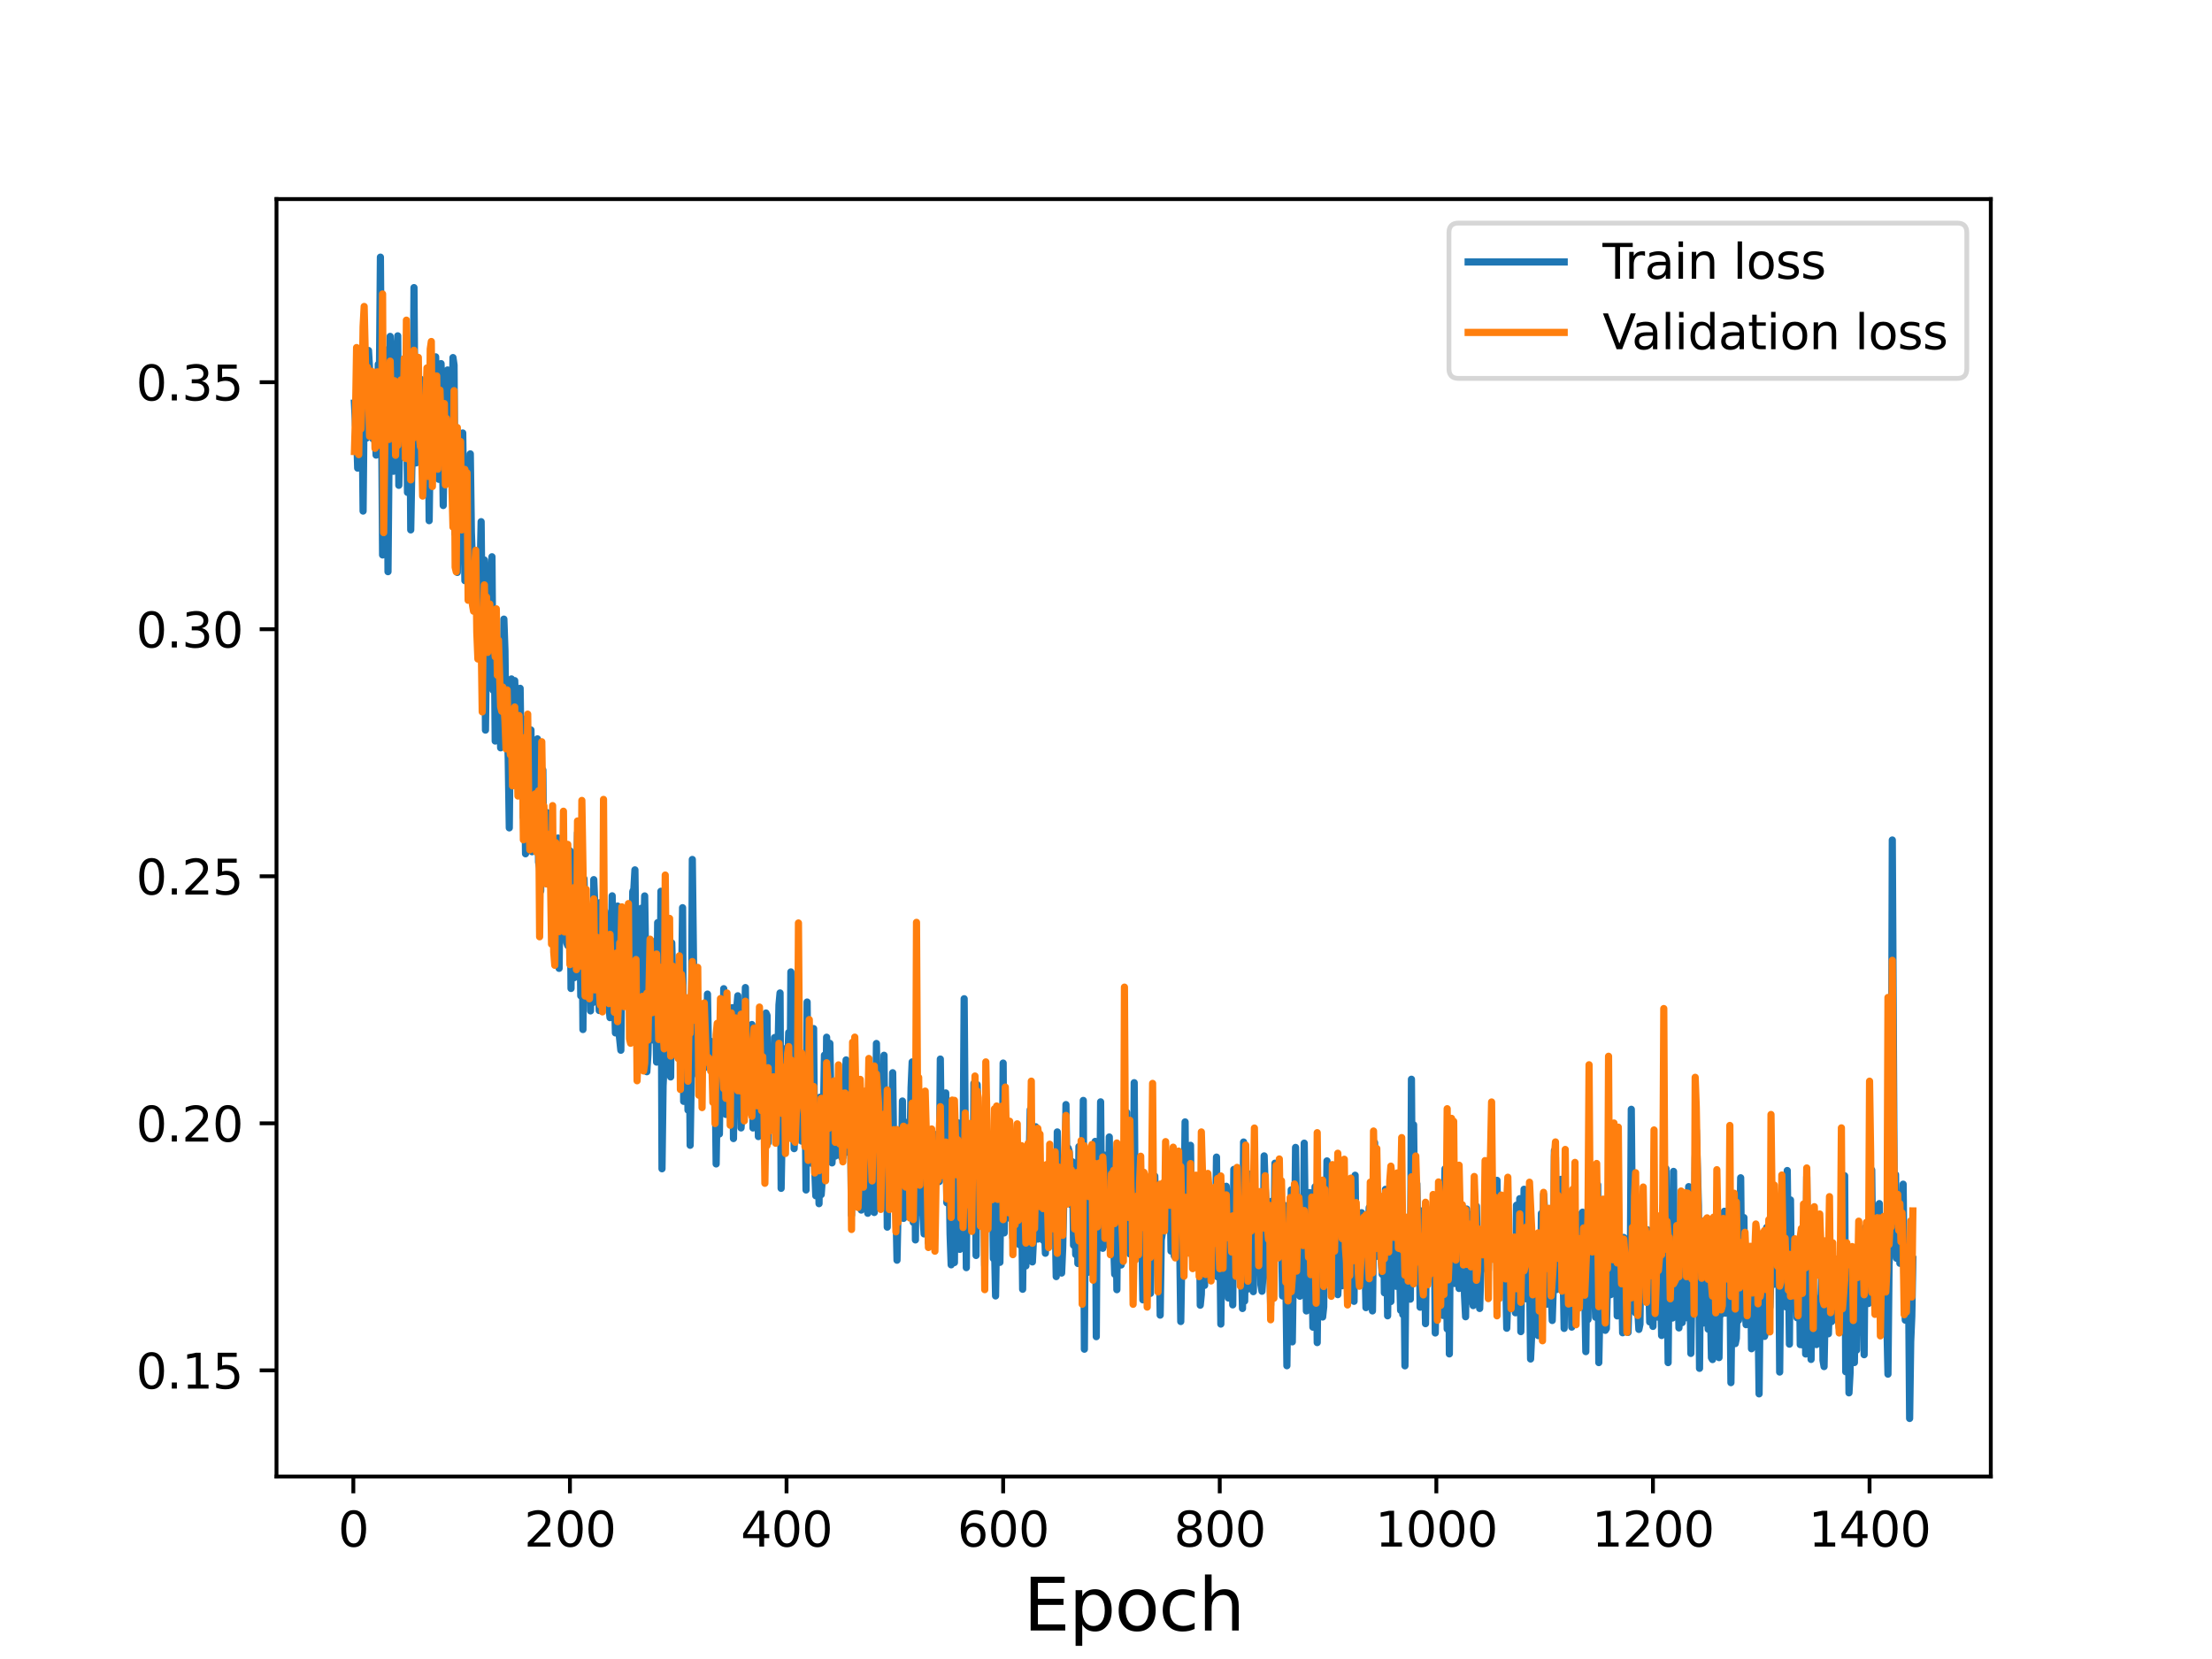 <?xml version="1.0" encoding="utf-8" standalone="no"?>
<!DOCTYPE svg PUBLIC "-//W3C//DTD SVG 1.1//EN"
  "http://www.w3.org/Graphics/SVG/1.1/DTD/svg11.dtd">
<svg height="345.6pt" version="1.1" viewBox="0 0 460.8 345.6" width="460.8pt" xmlns="http://www.w3.org/2000/svg" xmlns:xlink="http://www.w3.org/1999/xlink">
 <defs>
  <style type="text/css">*{stroke-linecap:butt;stroke-linejoin:round;}</style>
 </defs>
 <g id="figure_1">
  <g id="patch_1">
   <path d="M 0 345.6 
L 460.8 345.6 
L 460.8 0 
L 0 0 
z
" style="fill:#ffffff;"/>
  </g>
  <g id="axes_1">
   <g id="patch_2">
    <path d="M 57.6 307.584 
L 414.72 307.584 
L 414.72 41.472 
L 57.6 41.472 
z
" style="fill:#ffffff;"/>
   </g>
   <g id="matplotlib.axis_1">
    <g id="xtick_1">
     <g id="line2d_1">
      <defs>
       <path d="M 0 0 
L 0 3.5 
" id="m8df8ea3ef1" style="stroke:#000000;stroke-width:0.8;"/>
      </defs>
      <g>
       <use style="stroke:#000000;stroke-width:0.8;" x="73.607" xlink:href="#m8df8ea3ef1" y="307.584"/>
      </g>
     </g>
     <g id="text_1">
      <!-- 0 -->
      <g transform="translate(70.426 322.182)scale(0.1 -0.1)">
       <defs>
        <path d="M 2034 4250 
Q 1547 4250 1301 3770 
Q 1056 3291 1056 2328 
Q 1056 1369 1301 889 
Q 1547 409 2034 409 
Q 2525 409 2770 889 
Q 3016 1369 3016 2328 
Q 3016 3291 2770 3770 
Q 2525 4250 2034 4250 
z
M 2034 4750 
Q 2819 4750 3233 4129 
Q 3647 3509 3647 2328 
Q 3647 1150 3233 529 
Q 2819 -91 2034 -91 
Q 1250 -91 836 529 
Q 422 1150 422 2328 
Q 422 3509 836 4129 
Q 1250 4750 2034 4750 
z
" id="DejaVuSans-30" transform="scale(0.016)"/>
       </defs>
       <use xlink:href="#DejaVuSans-30"/>
      </g>
     </g>
    </g>
    <g id="xtick_2">
     <g id="line2d_2">
      <g>
       <use style="stroke:#000000;stroke-width:0.8;" x="118.729" xlink:href="#m8df8ea3ef1" y="307.584"/>
      </g>
     </g>
     <g id="text_2">
      <!-- 200 -->
      <g transform="translate(109.186 322.182)scale(0.1 -0.1)">
       <defs>
        <path d="M 1228 531 
L 3431 531 
L 3431 0 
L 469 0 
L 469 531 
Q 828 903 1448 1529 
Q 2069 2156 2228 2338 
Q 2531 2678 2651 2914 
Q 2772 3150 2772 3378 
Q 2772 3750 2511 3984 
Q 2250 4219 1831 4219 
Q 1534 4219 1204 4116 
Q 875 4013 500 3803 
L 500 4441 
Q 881 4594 1212 4672 
Q 1544 4750 1819 4750 
Q 2544 4750 2975 4387 
Q 3406 4025 3406 3419 
Q 3406 3131 3298 2873 
Q 3191 2616 2906 2266 
Q 2828 2175 2409 1742 
Q 1991 1309 1228 531 
z
" id="DejaVuSans-32" transform="scale(0.016)"/>
       </defs>
       <use xlink:href="#DejaVuSans-32"/>
       <use x="63.623" xlink:href="#DejaVuSans-30"/>
       <use x="127.246" xlink:href="#DejaVuSans-30"/>
      </g>
     </g>
    </g>
    <g id="xtick_3">
     <g id="line2d_3">
      <g>
       <use style="stroke:#000000;stroke-width:0.8;" x="163.852" xlink:href="#m8df8ea3ef1" y="307.584"/>
      </g>
     </g>
     <g id="text_3">
      <!-- 400 -->
      <g transform="translate(154.308 322.182)scale(0.1 -0.1)">
       <defs>
        <path d="M 2419 4116 
L 825 1625 
L 2419 1625 
L 2419 4116 
z
M 2253 4666 
L 3047 4666 
L 3047 1625 
L 3713 1625 
L 3713 1100 
L 3047 1100 
L 3047 0 
L 2419 0 
L 2419 1100 
L 313 1100 
L 313 1709 
L 2253 4666 
z
" id="DejaVuSans-34" transform="scale(0.016)"/>
       </defs>
       <use xlink:href="#DejaVuSans-34"/>
       <use x="63.623" xlink:href="#DejaVuSans-30"/>
       <use x="127.246" xlink:href="#DejaVuSans-30"/>
      </g>
     </g>
    </g>
    <g id="xtick_4">
     <g id="line2d_4">
      <g>
       <use style="stroke:#000000;stroke-width:0.8;" x="208.974" xlink:href="#m8df8ea3ef1" y="307.584"/>
      </g>
     </g>
     <g id="text_4">
      <!-- 600 -->
      <g transform="translate(199.43 322.182)scale(0.1 -0.1)">
       <defs>
        <path d="M 2113 2584 
Q 1688 2584 1439 2293 
Q 1191 2003 1191 1497 
Q 1191 994 1439 701 
Q 1688 409 2113 409 
Q 2538 409 2786 701 
Q 3034 994 3034 1497 
Q 3034 2003 2786 2293 
Q 2538 2584 2113 2584 
z
M 3366 4563 
L 3366 3988 
Q 3128 4100 2886 4159 
Q 2644 4219 2406 4219 
Q 1781 4219 1451 3797 
Q 1122 3375 1075 2522 
Q 1259 2794 1537 2939 
Q 1816 3084 2150 3084 
Q 2853 3084 3261 2657 
Q 3669 2231 3669 1497 
Q 3669 778 3244 343 
Q 2819 -91 2113 -91 
Q 1303 -91 875 529 
Q 447 1150 447 2328 
Q 447 3434 972 4092 
Q 1497 4750 2381 4750 
Q 2619 4750 2861 4703 
Q 3103 4656 3366 4563 
z
" id="DejaVuSans-36" transform="scale(0.016)"/>
       </defs>
       <use xlink:href="#DejaVuSans-36"/>
       <use x="63.623" xlink:href="#DejaVuSans-30"/>
       <use x="127.246" xlink:href="#DejaVuSans-30"/>
      </g>
     </g>
    </g>
    <g id="xtick_5">
     <g id="line2d_5">
      <g>
       <use style="stroke:#000000;stroke-width:0.8;" x="254.096" xlink:href="#m8df8ea3ef1" y="307.584"/>
      </g>
     </g>
     <g id="text_5">
      <!-- 800 -->
      <g transform="translate(244.552 322.182)scale(0.1 -0.1)">
       <defs>
        <path d="M 2034 2216 
Q 1584 2216 1326 1975 
Q 1069 1734 1069 1313 
Q 1069 891 1326 650 
Q 1584 409 2034 409 
Q 2484 409 2743 651 
Q 3003 894 3003 1313 
Q 3003 1734 2745 1975 
Q 2488 2216 2034 2216 
z
M 1403 2484 
Q 997 2584 770 2862 
Q 544 3141 544 3541 
Q 544 4100 942 4425 
Q 1341 4750 2034 4750 
Q 2731 4750 3128 4425 
Q 3525 4100 3525 3541 
Q 3525 3141 3298 2862 
Q 3072 2584 2669 2484 
Q 3125 2378 3379 2068 
Q 3634 1759 3634 1313 
Q 3634 634 3220 271 
Q 2806 -91 2034 -91 
Q 1263 -91 848 271 
Q 434 634 434 1313 
Q 434 1759 690 2068 
Q 947 2378 1403 2484 
z
M 1172 3481 
Q 1172 3119 1398 2916 
Q 1625 2713 2034 2713 
Q 2441 2713 2670 2916 
Q 2900 3119 2900 3481 
Q 2900 3844 2670 4047 
Q 2441 4250 2034 4250 
Q 1625 4250 1398 4047 
Q 1172 3844 1172 3481 
z
" id="DejaVuSans-38" transform="scale(0.016)"/>
       </defs>
       <use xlink:href="#DejaVuSans-38"/>
       <use x="63.623" xlink:href="#DejaVuSans-30"/>
       <use x="127.246" xlink:href="#DejaVuSans-30"/>
      </g>
     </g>
    </g>
    <g id="xtick_6">
     <g id="line2d_6">
      <g>
       <use style="stroke:#000000;stroke-width:0.8;" x="299.218" xlink:href="#m8df8ea3ef1" y="307.584"/>
      </g>
     </g>
     <g id="text_6">
      <!-- 1000 -->
      <g transform="translate(286.493 322.182)scale(0.1 -0.1)">
       <defs>
        <path d="M 794 531 
L 1825 531 
L 1825 4091 
L 703 3866 
L 703 4441 
L 1819 4666 
L 2450 4666 
L 2450 531 
L 3481 531 
L 3481 0 
L 794 0 
L 794 531 
z
" id="DejaVuSans-31" transform="scale(0.016)"/>
       </defs>
       <use xlink:href="#DejaVuSans-31"/>
       <use x="63.623" xlink:href="#DejaVuSans-30"/>
       <use x="127.246" xlink:href="#DejaVuSans-30"/>
       <use x="190.869" xlink:href="#DejaVuSans-30"/>
      </g>
     </g>
    </g>
    <g id="xtick_7">
     <g id="line2d_7">
      <g>
       <use style="stroke:#000000;stroke-width:0.8;" x="344.341" xlink:href="#m8df8ea3ef1" y="307.584"/>
      </g>
     </g>
     <g id="text_7">
      <!-- 1200 -->
      <g transform="translate(331.616 322.182)scale(0.1 -0.1)">
       <use xlink:href="#DejaVuSans-31"/>
       <use x="63.623" xlink:href="#DejaVuSans-32"/>
       <use x="127.246" xlink:href="#DejaVuSans-30"/>
       <use x="190.869" xlink:href="#DejaVuSans-30"/>
      </g>
     </g>
    </g>
    <g id="xtick_8">
     <g id="line2d_8">
      <g>
       <use style="stroke:#000000;stroke-width:0.8;" x="389.463" xlink:href="#m8df8ea3ef1" y="307.584"/>
      </g>
     </g>
     <g id="text_8">
      <!-- 1400 -->
      <g transform="translate(376.738 322.182)scale(0.1 -0.1)">
       <use xlink:href="#DejaVuSans-31"/>
       <use x="63.623" xlink:href="#DejaVuSans-34"/>
       <use x="127.246" xlink:href="#DejaVuSans-30"/>
       <use x="190.869" xlink:href="#DejaVuSans-30"/>
      </g>
     </g>
    </g>
    <g id="text_9">
     <!-- Epoch -->
     <g transform="translate(213.194 339.66)scale(0.15 -0.15)">
      <defs>
       <path d="M 628 4666 
L 3578 4666 
L 3578 4134 
L 1259 4134 
L 1259 2753 
L 3481 2753 
L 3481 2222 
L 1259 2222 
L 1259 531 
L 3634 531 
L 3634 0 
L 628 0 
L 628 4666 
z
" id="DejaVuSans-45" transform="scale(0.016)"/>
       <path d="M 1159 525 
L 1159 -1331 
L 581 -1331 
L 581 3500 
L 1159 3500 
L 1159 2969 
Q 1341 3281 1617 3432 
Q 1894 3584 2278 3584 
Q 2916 3584 3314 3078 
Q 3713 2572 3713 1747 
Q 3713 922 3314 415 
Q 2916 -91 2278 -91 
Q 1894 -91 1617 61 
Q 1341 213 1159 525 
z
M 3116 1747 
Q 3116 2381 2855 2742 
Q 2594 3103 2138 3103 
Q 1681 3103 1420 2742 
Q 1159 2381 1159 1747 
Q 1159 1113 1420 752 
Q 1681 391 2138 391 
Q 2594 391 2855 752 
Q 3116 1113 3116 1747 
z
" id="DejaVuSans-70" transform="scale(0.016)"/>
       <path d="M 1959 3097 
Q 1497 3097 1228 2736 
Q 959 2375 959 1747 
Q 959 1119 1226 758 
Q 1494 397 1959 397 
Q 2419 397 2687 759 
Q 2956 1122 2956 1747 
Q 2956 2369 2687 2733 
Q 2419 3097 1959 3097 
z
M 1959 3584 
Q 2709 3584 3137 3096 
Q 3566 2609 3566 1747 
Q 3566 888 3137 398 
Q 2709 -91 1959 -91 
Q 1206 -91 779 398 
Q 353 888 353 1747 
Q 353 2609 779 3096 
Q 1206 3584 1959 3584 
z
" id="DejaVuSans-6f" transform="scale(0.016)"/>
       <path d="M 3122 3366 
L 3122 2828 
Q 2878 2963 2633 3030 
Q 2388 3097 2138 3097 
Q 1578 3097 1268 2742 
Q 959 2388 959 1747 
Q 959 1106 1268 751 
Q 1578 397 2138 397 
Q 2388 397 2633 464 
Q 2878 531 3122 666 
L 3122 134 
Q 2881 22 2623 -34 
Q 2366 -91 2075 -91 
Q 1284 -91 818 406 
Q 353 903 353 1747 
Q 353 2603 823 3093 
Q 1294 3584 2113 3584 
Q 2378 3584 2631 3529 
Q 2884 3475 3122 3366 
z
" id="DejaVuSans-63" transform="scale(0.016)"/>
       <path d="M 3513 2113 
L 3513 0 
L 2938 0 
L 2938 2094 
Q 2938 2591 2744 2837 
Q 2550 3084 2163 3084 
Q 1697 3084 1428 2787 
Q 1159 2491 1159 1978 
L 1159 0 
L 581 0 
L 581 4863 
L 1159 4863 
L 1159 2956 
Q 1366 3272 1645 3428 
Q 1925 3584 2291 3584 
Q 2894 3584 3203 3211 
Q 3513 2838 3513 2113 
z
" id="DejaVuSans-68" transform="scale(0.016)"/>
      </defs>
      <use xlink:href="#DejaVuSans-45"/>
      <use x="63.184" xlink:href="#DejaVuSans-70"/>
      <use x="126.66" xlink:href="#DejaVuSans-6f"/>
      <use x="187.842" xlink:href="#DejaVuSans-63"/>
      <use x="242.822" xlink:href="#DejaVuSans-68"/>
     </g>
    </g>
   </g>
   <g id="matplotlib.axis_2">
    <g id="ytick_1">
     <g id="line2d_9">
      <defs>
       <path d="M 0 0 
L -3.5 0 
" id="m07f05b7c07" style="stroke:#000000;stroke-width:0.8;"/>
      </defs>
      <g>
       <use style="stroke:#000000;stroke-width:0.8;" x="57.6" xlink:href="#m07f05b7c07" y="285.47"/>
      </g>
     </g>
     <g id="text_10">
      <!-- 0.15 -->
      <g transform="translate(28.334 289.269)scale(0.1 -0.1)">
       <defs>
        <path d="M 684 794 
L 1344 794 
L 1344 0 
L 684 0 
L 684 794 
z
" id="DejaVuSans-2e" transform="scale(0.016)"/>
        <path d="M 691 4666 
L 3169 4666 
L 3169 4134 
L 1269 4134 
L 1269 2991 
Q 1406 3038 1543 3061 
Q 1681 3084 1819 3084 
Q 2600 3084 3056 2656 
Q 3513 2228 3513 1497 
Q 3513 744 3044 326 
Q 2575 -91 1722 -91 
Q 1428 -91 1123 -41 
Q 819 9 494 109 
L 494 744 
Q 775 591 1075 516 
Q 1375 441 1709 441 
Q 2250 441 2565 725 
Q 2881 1009 2881 1497 
Q 2881 1984 2565 2268 
Q 2250 2553 1709 2553 
Q 1456 2553 1204 2497 
Q 953 2441 691 2322 
L 691 4666 
z
" id="DejaVuSans-35" transform="scale(0.016)"/>
       </defs>
       <use xlink:href="#DejaVuSans-30"/>
       <use x="63.623" xlink:href="#DejaVuSans-2e"/>
       <use x="95.41" xlink:href="#DejaVuSans-31"/>
       <use x="159.033" xlink:href="#DejaVuSans-35"/>
      </g>
     </g>
    </g>
    <g id="ytick_2">
     <g id="line2d_10">
      <g>
       <use style="stroke:#000000;stroke-width:0.8;" x="57.6" xlink:href="#m07f05b7c07" y="234.007"/>
      </g>
     </g>
     <g id="text_11">
      <!-- 0.20 -->
      <g transform="translate(28.334 237.806)scale(0.1 -0.1)">
       <use xlink:href="#DejaVuSans-30"/>
       <use x="63.623" xlink:href="#DejaVuSans-2e"/>
       <use x="95.41" xlink:href="#DejaVuSans-32"/>
       <use x="159.033" xlink:href="#DejaVuSans-30"/>
      </g>
     </g>
    </g>
    <g id="ytick_3">
     <g id="line2d_11">
      <g>
       <use style="stroke:#000000;stroke-width:0.8;" x="57.6" xlink:href="#m07f05b7c07" y="182.543"/>
      </g>
     </g>
     <g id="text_12">
      <!-- 0.25 -->
      <g transform="translate(28.334 186.343)scale(0.1 -0.1)">
       <use xlink:href="#DejaVuSans-30"/>
       <use x="63.623" xlink:href="#DejaVuSans-2e"/>
       <use x="95.41" xlink:href="#DejaVuSans-32"/>
       <use x="159.033" xlink:href="#DejaVuSans-35"/>
      </g>
     </g>
    </g>
    <g id="ytick_4">
     <g id="line2d_12">
      <g>
       <use style="stroke:#000000;stroke-width:0.8;" x="57.6" xlink:href="#m07f05b7c07" y="131.08"/>
      </g>
     </g>
     <g id="text_13">
      <!-- 0.30 -->
      <g transform="translate(28.334 134.88)scale(0.1 -0.1)">
       <defs>
        <path d="M 2597 2516 
Q 3050 2419 3304 2112 
Q 3559 1806 3559 1356 
Q 3559 666 3084 287 
Q 2609 -91 1734 -91 
Q 1441 -91 1130 -33 
Q 819 25 488 141 
L 488 750 
Q 750 597 1062 519 
Q 1375 441 1716 441 
Q 2309 441 2620 675 
Q 2931 909 2931 1356 
Q 2931 1769 2642 2001 
Q 2353 2234 1838 2234 
L 1294 2234 
L 1294 2753 
L 1863 2753 
Q 2328 2753 2575 2939 
Q 2822 3125 2822 3475 
Q 2822 3834 2567 4026 
Q 2313 4219 1838 4219 
Q 1578 4219 1281 4162 
Q 984 4106 628 3988 
L 628 4550 
Q 988 4650 1302 4700 
Q 1616 4750 1894 4750 
Q 2613 4750 3031 4423 
Q 3450 4097 3450 3541 
Q 3450 3153 3228 2886 
Q 3006 2619 2597 2516 
z
" id="DejaVuSans-33" transform="scale(0.016)"/>
       </defs>
       <use xlink:href="#DejaVuSans-30"/>
       <use x="63.623" xlink:href="#DejaVuSans-2e"/>
       <use x="95.41" xlink:href="#DejaVuSans-33"/>
       <use x="159.033" xlink:href="#DejaVuSans-30"/>
      </g>
     </g>
    </g>
    <g id="ytick_5">
     <g id="line2d_13">
      <g>
       <use style="stroke:#000000;stroke-width:0.8;" x="57.6" xlink:href="#m07f05b7c07" y="79.617"/>
      </g>
     </g>
     <g id="text_14">
      <!-- 0.35 -->
      <g transform="translate(28.334 83.416)scale(0.1 -0.1)">
       <use xlink:href="#DejaVuSans-30"/>
       <use x="63.623" xlink:href="#DejaVuSans-2e"/>
       <use x="95.41" xlink:href="#DejaVuSans-33"/>
       <use x="159.033" xlink:href="#DejaVuSans-35"/>
      </g>
     </g>
    </g>
   </g>
   <g id="line2d_14">
    <path clip-path="url(#paddeb4638c)" d="M 73.833 83.971 
L 74.058 88.582 
L 74.284 90.201 
L 74.51 97.524 
L 74.735 73.834 
L 74.961 93.583 
L 75.186 90.844 
L 75.412 85.235 
L 75.638 106.467 
L 75.863 84.015 
L 76.089 86.022 
L 76.314 91.284 
L 76.766 73.01 
L 76.991 76.923 
L 77.217 90.257 
L 77.443 85.332 
L 77.668 91.404 
L 77.894 85.273 
L 78.119 87.468 
L 78.345 94.805 
L 78.571 91.562 
L 78.796 75.896 
L 79.022 80.526 
L 79.247 53.568 
L 79.699 115.606 
L 79.924 88.521 
L 80.15 79.38 
L 80.375 107.287 
L 80.601 72.882 
L 80.827 119.089 
L 81.278 70.077 
L 81.504 73.734 
L 81.955 98.174 
L 82.406 84.102 
L 82.632 83.159 
L 82.857 69.961 
L 83.083 101.1 
L 83.308 88.588 
L 83.534 93.373 
L 83.76 92.975 
L 83.985 76.979 
L 84.211 90.852 
L 84.436 78.278 
L 84.662 80.717 
L 84.888 102.577 
L 85.113 85.841 
L 85.339 78.34 
L 85.565 110.387 
L 85.79 97.758 
L 86.016 93.733 
L 86.241 59.913 
L 86.467 91.831 
L 86.693 96.431 
L 86.918 93.469 
L 87.144 93.66 
L 87.369 96.006 
L 87.595 78.98 
L 87.821 92.153 
L 88.046 83.212 
L 88.272 98.538 
L 88.497 94.592 
L 88.949 99.631 
L 89.174 81.482 
L 89.4 108.466 
L 89.626 92.22 
L 89.851 85.569 
L 90.077 82.792 
L 90.302 94.678 
L 90.528 99.478 
L 90.754 74.334 
L 90.979 87.161 
L 91.205 83.271 
L 91.43 99.856 
L 91.656 82.024 
L 91.882 75.746 
L 92.333 105.308 
L 92.558 90.178 
L 92.784 89.44 
L 93.01 97.512 
L 93.235 77.071 
L 93.461 94.072 
L 93.687 96.456 
L 93.912 85.117 
L 94.138 93.027 
L 94.363 74.49 
L 94.589 76.061 
L 94.815 111.248 
L 95.04 104.243 
L 95.266 119.243 
L 95.491 103.024 
L 95.717 106.554 
L 95.943 99.708 
L 96.168 100.808 
L 96.394 90.198 
L 96.845 120.962 
L 97.071 108.739 
L 97.296 119.657 
L 97.522 107.248 
L 97.748 113.466 
L 97.973 94.551 
L 98.199 110.876 
L 98.424 117.32 
L 98.65 118.404 
L 98.876 115.711 
L 99.101 119.562 
L 99.327 117.517 
L 99.552 129.777 
L 99.778 130.575 
L 100.229 108.673 
L 100.455 130.923 
L 100.68 141.809 
L 100.906 116.649 
L 101.132 152.096 
L 101.357 132.708 
L 101.583 125.697 
L 101.809 126.415 
L 102.034 134.23 
L 102.26 119.649 
L 102.485 115.983 
L 102.711 143.776 
L 102.937 130.28 
L 103.162 154.376 
L 103.388 143.302 
L 103.613 151.721 
L 103.839 145.81 
L 104.065 144.125 
L 104.29 155.787 
L 104.516 140.12 
L 104.741 152.707 
L 104.967 128.977 
L 105.193 135.54 
L 105.418 154.013 
L 105.644 149.956 
L 105.87 158.02 
L 106.095 172.461 
L 106.321 149.53 
L 106.546 141.434 
L 106.772 142.658 
L 106.998 154.479 
L 107.223 141.786 
L 107.449 148.375 
L 107.674 149.638 
L 107.9 152.756 
L 108.126 165.304 
L 108.351 143.386 
L 108.577 159.023 
L 108.802 149.654 
L 109.028 170.262 
L 109.254 161.002 
L 109.479 177.859 
L 109.705 169.001 
L 110.382 160.783 
L 110.607 152.064 
L 110.833 177.431 
L 111.059 168.753 
L 111.284 169.318 
L 111.51 173.491 
L 111.735 174.396 
L 111.961 153.92 
L 112.187 179.586 
L 112.412 180.796 
L 112.638 185.596 
L 112.863 166.397 
L 113.089 160.402 
L 113.315 183.639 
L 113.54 182.399 
L 113.766 169.183 
L 113.992 178.944 
L 114.217 169.382 
L 114.443 181.038 
L 114.668 176.195 
L 115.12 187.474 
L 115.345 176.293 
L 115.571 179.264 
L 115.796 175.325 
L 116.022 196.486 
L 116.248 174.577 
L 116.473 201.728 
L 116.699 183.368 
L 116.924 182.328 
L 117.15 179.657 
L 117.376 187.676 
L 117.601 175.671 
L 118.053 196.409 
L 118.278 196.984 
L 118.729 177.224 
L 118.955 205.919 
L 119.181 180.193 
L 119.406 184.343 
L 119.632 203.668 
L 119.857 195.828 
L 120.309 173.479 
L 120.534 196.852 
L 120.76 190.27 
L 120.985 207.452 
L 121.211 187.644 
L 121.437 214.47 
L 121.662 183.057 
L 121.888 191.978 
L 122.114 194.309 
L 122.339 194.761 
L 122.565 201.847 
L 122.79 195.198 
L 123.016 210.59 
L 123.242 189.191 
L 123.467 208.897 
L 123.693 183.243 
L 124.144 193.882 
L 124.37 194.671 
L 124.821 210.513 
L 125.046 188.015 
L 125.272 193.911 
L 125.498 207.103 
L 125.723 203.934 
L 125.949 189.741 
L 126.175 193.456 
L 126.4 191.752 
L 126.626 207.802 
L 127.077 211.996 
L 127.528 186.615 
L 127.754 204.005 
L 127.979 207.094 
L 128.205 215.179 
L 128.431 212.027 
L 128.656 188.749 
L 128.882 214.466 
L 129.333 218.785 
L 129.559 197.196 
L 129.784 197.966 
L 130.01 199.705 
L 130.236 199.552 
L 130.461 193.871 
L 130.687 205.795 
L 130.912 205.064 
L 131.138 205.149 
L 131.364 215.525 
L 131.815 185.708 
L 132.04 185.237 
L 132.266 181.211 
L 132.717 215.45 
L 132.943 203.383 
L 133.168 214.313 
L 133.62 189.199 
L 133.845 207.357 
L 134.297 186.636 
L 134.522 200.667 
L 134.748 223.258 
L 134.973 219.674 
L 135.199 210.981 
L 135.425 206.859 
L 135.65 212.47 
L 136.101 216.678 
L 136.327 196.153 
L 136.778 221.256 
L 137.004 192.2 
L 137.229 218.774 
L 137.455 220.675 
L 137.681 185.669 
L 137.906 243.475 
L 138.132 226.207 
L 138.358 221.629 
L 138.809 199.937 
L 139.034 203.185 
L 139.26 217.342 
L 139.711 224.346 
L 139.937 196.421 
L 140.388 212.838 
L 140.614 215.11 
L 140.839 214.533 
L 141.29 204.869 
L 141.742 209.775 
L 141.967 206.867 
L 142.193 189.09 
L 142.419 229.434 
L 142.644 229.364 
L 143.095 212.026 
L 143.321 231.26 
L 143.547 210.73 
L 143.772 238.584 
L 143.998 224.647 
L 144.223 179.04 
L 144.675 217.573 
L 144.9 220.521 
L 145.126 204.808 
L 145.351 223.639 
L 145.577 224.297 
L 145.803 218.163 
L 146.028 225.655 
L 146.48 211.978 
L 146.705 222.503 
L 146.931 218.485 
L 147.156 221.944 
L 147.382 207.086 
L 147.608 219.904 
L 147.833 217.854 
L 148.059 216.905 
L 148.51 223.374 
L 148.736 223.367 
L 148.961 223.614 
L 149.187 242.471 
L 149.638 215.559 
L 149.864 236.234 
L 150.089 218.672 
L 150.315 219.081 
L 150.541 231.25 
L 150.766 205.964 
L 150.992 230.829 
L 151.217 232.161 
L 151.443 231.302 
L 151.894 211.659 
L 152.12 220.661 
L 152.345 217.614 
L 152.571 209.91 
L 152.797 237.184 
L 153.022 218.737 
L 153.248 216.77 
L 153.473 209.995 
L 153.699 207.436 
L 153.925 231.528 
L 154.15 212.872 
L 154.376 234.966 
L 154.602 231.107 
L 154.827 232.762 
L 155.278 205.728 
L 155.504 225.298 
L 155.73 217.064 
L 155.955 223.527 
L 156.181 221.978 
L 156.406 224.98 
L 156.632 213.424 
L 156.858 234.976 
L 157.083 216.529 
L 157.309 227.655 
L 157.76 214.82 
L 157.986 236.767 
L 158.211 213.941 
L 158.437 231.771 
L 158.663 221.013 
L 158.888 227.624 
L 159.114 224.167 
L 159.339 227.855 
L 159.565 211.03 
L 159.791 211.521 
L 160.016 238.058 
L 160.242 221.705 
L 160.467 233.975 
L 160.693 231.149 
L 160.919 219.345 
L 161.144 225.817 
L 161.37 216.136 
L 161.595 225.775 
L 161.821 221.582 
L 162.047 220.135 
L 162.272 209.319 
L 162.498 206.848 
L 162.724 247.555 
L 162.949 235.212 
L 163.175 236.976 
L 163.626 218.45 
L 163.852 223.044 
L 164.077 221.505 
L 164.303 215.098 
L 164.528 234.483 
L 164.754 202.463 
L 164.98 230.873 
L 165.205 220.011 
L 165.431 239.282 
L 165.656 233.19 
L 165.882 207.719 
L 166.108 234.324 
L 166.333 232.664 
L 166.785 221.827 
L 167.01 237.717 
L 167.236 237.565 
L 167.687 226.619 
L 167.913 247.895 
L 168.138 208.741 
L 168.364 229.809 
L 168.589 219.803 
L 168.815 220.86 
L 169.041 242.322 
L 169.266 231.569 
L 169.492 214.272 
L 169.717 243.406 
L 169.943 249.1 
L 170.169 248.888 
L 170.394 236.687 
L 170.62 250.747 
L 170.846 228.562 
L 171.071 248.866 
L 171.297 245.69 
L 171.748 219.8 
L 171.974 239.69 
L 172.199 216.071 
L 172.425 223.237 
L 172.65 235.83 
L 172.876 217.349 
L 173.327 242.251 
L 173.553 236.837 
L 173.778 235.227 
L 174.004 240.834 
L 174.23 227.989 
L 174.455 239.525 
L 174.681 235.629 
L 174.907 226.544 
L 175.132 240.62 
L 175.358 241.132 
L 175.583 241.078 
L 175.809 237.8 
L 176.035 226.143 
L 176.26 220.801 
L 176.486 240.021 
L 176.711 237.934 
L 176.937 229.172 
L 177.163 233.849 
L 177.388 253.112 
L 177.614 225.121 
L 178.065 241.704 
L 178.291 228.863 
L 178.516 233.077 
L 178.742 232.049 
L 178.968 234.922 
L 179.419 252.082 
L 179.87 237.077 
L 180.096 239.624 
L 180.321 236.609 
L 180.547 241.026 
L 180.772 252.749 
L 181.449 230.33 
L 181.675 225.555 
L 181.901 230.409 
L 182.126 252.584 
L 182.352 243.933 
L 182.577 217.377 
L 182.803 233.907 
L 183.029 225.357 
L 183.254 249.165 
L 183.48 238.901 
L 183.705 244.501 
L 183.931 239.326 
L 184.157 219.833 
L 184.382 245.532 
L 184.608 228.136 
L 184.833 255.633 
L 185.059 230.123 
L 185.285 247.689 
L 185.51 245.846 
L 185.736 237.507 
L 185.962 223.47 
L 186.187 240.69 
L 186.638 251.364 
L 186.864 262.524 
L 187.09 251.397 
L 187.541 240.847 
L 187.766 247.138 
L 187.992 229.362 
L 188.218 253.818 
L 188.443 239.03 
L 188.669 249.748 
L 188.894 236.675 
L 189.12 237.459 
L 189.346 233.624 
L 189.571 237.442 
L 189.797 226.534 
L 190.023 221.219 
L 190.248 254.634 
L 190.474 225.827 
L 190.699 258.297 
L 190.925 230.669 
L 191.151 232.97 
L 191.376 239.369 
L 191.602 252.6 
L 191.827 232.096 
L 192.053 236.083 
L 192.279 253.626 
L 192.504 257.048 
L 192.73 234.973 
L 192.955 240.441 
L 193.181 241.466 
L 193.407 258.878 
L 193.632 245.89 
L 193.858 242.237 
L 194.084 244.762 
L 194.309 240.053 
L 194.535 252.061 
L 194.76 249.685 
L 194.986 236.348 
L 195.212 237.499 
L 195.663 246.144 
L 195.888 220.622 
L 196.114 239.012 
L 196.34 244.501 
L 196.791 240.979 
L 197.016 227.683 
L 197.242 250.558 
L 197.468 249.243 
L 197.693 242.744 
L 197.919 257.109 
L 198.145 263.486 
L 198.37 237.264 
L 198.821 263.018 
L 199.047 238.003 
L 199.273 252.384 
L 199.498 233.884 
L 199.724 255.139 
L 199.949 260.268 
L 200.175 246.022 
L 200.401 239.153 
L 200.626 239.761 
L 200.852 208.054 
L 201.303 264.072 
L 201.529 234.343 
L 201.754 252.083 
L 201.98 240.027 
L 202.206 252.05 
L 202.431 245.101 
L 202.657 255.24 
L 202.882 225.667 
L 203.108 236.128 
L 203.334 261.536 
L 203.559 225.954 
L 203.785 233.071 
L 204.236 253.251 
L 204.462 255.256 
L 204.913 244.042 
L 205.138 263.665 
L 205.364 237.052 
L 205.59 240.463 
L 205.815 254.366 
L 206.041 252.732 
L 206.267 243.248 
L 206.492 252.244 
L 206.718 242.69 
L 206.943 262.183 
L 207.169 259.369 
L 207.395 269.968 
L 207.846 240.958 
L 208.297 262.974 
L 208.523 245.755 
L 208.748 252.922 
L 208.974 221.456 
L 209.199 256.838 
L 209.425 237.849 
L 209.651 246.437 
L 209.876 247.204 
L 210.102 253.729 
L 210.328 234.39 
L 210.553 239.197 
L 211.004 257.888 
L 211.23 258.519 
L 211.456 257.468 
L 211.681 253.104 
L 211.907 254.972 
L 212.132 258.69 
L 212.358 259.286 
L 212.584 242.023 
L 212.809 248.843 
L 213.035 268.578 
L 213.26 248.771 
L 213.486 252.674 
L 213.712 263.711 
L 213.937 243.369 
L 214.163 248.768 
L 214.389 242.151 
L 214.614 231.153 
L 214.84 258.877 
L 215.065 262.886 
L 215.291 258.237 
L 215.517 250.774 
L 215.742 234.718 
L 215.968 256.122 
L 216.193 258.128 
L 216.419 246.158 
L 216.645 257.142 
L 216.87 257.576 
L 217.096 256 
L 217.321 258.406 
L 217.547 254.359 
L 217.773 261.073 
L 217.998 251.727 
L 218.224 249.617 
L 218.45 258.518 
L 218.675 256.338 
L 218.901 256.933 
L 219.126 254.92 
L 219.352 246.86 
L 219.578 258.443 
L 219.803 253.027 
L 220.029 265.938 
L 220.254 235.801 
L 220.48 253.771 
L 220.706 253.629 
L 220.931 247.792 
L 221.157 265.2 
L 221.382 259.975 
L 221.608 249.909 
L 221.834 248.516 
L 222.059 230.107 
L 222.285 245.985 
L 222.511 239.157 
L 222.736 239.873 
L 223.187 251.022 
L 223.413 242.024 
L 223.639 259.4 
L 223.864 250.754 
L 224.09 261.354 
L 224.315 246.464 
L 224.541 263.209 
L 224.767 238.849 
L 225.218 257.331 
L 225.443 254.281 
L 225.669 229.237 
L 225.895 281.062 
L 226.12 244.136 
L 226.346 251.344 
L 226.572 265.061 
L 226.797 247.3 
L 227.023 263.151 
L 227.248 265.014 
L 227.7 252.287 
L 227.925 258.372 
L 228.151 237.775 
L 228.376 278.453 
L 228.602 243.488 
L 228.828 257.928 
L 229.053 256.043 
L 229.279 229.535 
L 229.504 255.369 
L 229.73 260.043 
L 229.956 240.594 
L 230.407 244.247 
L 230.858 259.327 
L 231.084 236.851 
L 231.309 256.628 
L 231.535 244.55 
L 231.761 260.519 
L 231.986 259.078 
L 232.212 265.447 
L 232.437 244.67 
L 232.663 268.666 
L 232.889 245.859 
L 233.34 254.352 
L 233.565 263.517 
L 233.791 262.359 
L 234.017 255.75 
L 234.242 243.806 
L 234.468 248.649 
L 234.694 231.723 
L 234.919 255.525 
L 235.145 241.197 
L 235.37 261.216 
L 235.596 241.263 
L 235.822 255.816 
L 236.047 262.946 
L 236.273 225.543 
L 236.498 253.975 
L 236.724 256.91 
L 236.95 254.142 
L 237.175 253.868 
L 237.401 245.966 
L 237.852 256.38 
L 238.078 270.776 
L 238.303 269.579 
L 238.529 255.64 
L 238.755 263.532 
L 238.98 265.253 
L 239.206 257.104 
L 239.431 255.815 
L 239.657 269.438 
L 239.883 258.668 
L 240.108 254.843 
L 240.334 247.444 
L 240.559 244.993 
L 240.785 253.796 
L 241.011 252.729 
L 241.236 261.33 
L 241.462 258.292 
L 241.687 273.968 
L 241.913 258.306 
L 242.139 256.909 
L 242.364 252.923 
L 242.59 253.526 
L 242.816 248.292 
L 243.041 253.96 
L 243.267 246.092 
L 243.492 255.209 
L 243.718 244.976 
L 243.944 260.625 
L 244.169 246.052 
L 244.395 239.849 
L 244.62 261.634 
L 244.846 252.026 
L 245.297 247.16 
L 245.523 261.148 
L 245.748 259.067 
L 245.974 275.297 
L 246.2 261.737 
L 246.425 263.295 
L 246.651 253.168 
L 246.877 233.714 
L 247.102 260.174 
L 247.553 248.984 
L 248.005 238.588 
L 248.23 256.607 
L 248.456 261.996 
L 248.681 254.589 
L 248.907 257.07 
L 249.133 254.347 
L 249.358 245.587 
L 249.584 260.591 
L 249.809 246.504 
L 250.035 271.896 
L 250.261 269.625 
L 250.486 258.013 
L 250.712 253.483 
L 250.938 267.773 
L 251.163 257.927 
L 251.389 256.464 
L 251.84 252.347 
L 252.066 251.357 
L 252.291 257.821 
L 252.517 257.922 
L 252.742 259.76 
L 252.968 251.073 
L 253.194 257.686 
L 253.419 241.044 
L 253.645 265.993 
L 253.87 252.661 
L 254.096 256.618 
L 254.322 275.83 
L 254.547 258.205 
L 254.773 263.984 
L 254.999 253.744 
L 255.224 258.717 
L 255.45 247.123 
L 255.675 251.418 
L 255.901 270.403 
L 256.127 259.54 
L 256.352 269.756 
L 256.578 254.5 
L 256.803 271.832 
L 257.029 243.613 
L 257.255 257.204 
L 257.706 253.015 
L 257.931 265.638 
L 258.157 261.97 
L 258.383 262.392 
L 258.608 263.802 
L 258.834 272.587 
L 259.06 237.903 
L 259.285 271.035 
L 259.511 256.424 
L 259.736 266.041 
L 259.962 268.526 
L 260.188 244.558 
L 260.413 259.024 
L 260.639 260.238 
L 260.864 246.353 
L 261.09 269.078 
L 261.316 251.757 
L 261.541 250.786 
L 261.767 249.167 
L 262.218 263.584 
L 262.444 253.871 
L 262.669 267.647 
L 262.895 268.991 
L 263.121 265.29 
L 263.346 240.793 
L 263.572 247.585 
L 263.797 250.713 
L 264.023 252.127 
L 264.249 252.33 
L 264.7 271.875 
L 264.925 250.241 
L 265.151 257.584 
L 265.377 258.4 
L 265.602 242.31 
L 265.828 259.498 
L 266.053 261.504 
L 266.505 259.102 
L 266.73 258.689 
L 266.956 256.933 
L 267.182 269.987 
L 267.407 250.979 
L 267.858 265.396 
L 268.084 284.507 
L 268.31 266.142 
L 268.535 278.058 
L 268.761 269.433 
L 268.986 247.867 
L 269.212 279.537 
L 269.438 263.686 
L 269.663 261.32 
L 269.889 239.028 
L 270.114 255.315 
L 270.34 263.326 
L 270.566 262.184 
L 270.791 270.026 
L 271.017 260.97 
L 271.243 257.657 
L 271.468 266.172 
L 271.694 238.139 
L 272.145 273.096 
L 272.371 263.519 
L 272.596 264.781 
L 272.822 248.433 
L 273.047 261.103 
L 273.273 260.783 
L 273.499 276.471 
L 273.95 247.224 
L 274.175 256.091 
L 274.401 279.687 
L 274.627 259.12 
L 274.852 270.916 
L 275.078 248.014 
L 275.529 274.357 
L 275.755 272.228 
L 275.98 248.983 
L 276.206 262.877 
L 276.432 241.837 
L 276.657 264.292 
L 276.883 261.64 
L 277.108 266.09 
L 277.334 263.318 
L 277.56 262.592 
L 277.785 264.262 
L 278.011 258.16 
L 278.462 269.066 
L 278.688 269.7 
L 278.913 265.093 
L 279.139 256.835 
L 279.365 256.777 
L 279.59 267.842 
L 279.816 266.995 
L 280.041 257.9 
L 280.493 262.452 
L 280.718 253.16 
L 281.169 268.925 
L 281.395 267.35 
L 281.621 270.843 
L 281.846 265.846 
L 282.072 271.091 
L 282.297 244.823 
L 282.523 262.734 
L 282.749 258.538 
L 282.974 260.06 
L 283.2 258.012 
L 283.426 265.448 
L 283.651 252.629 
L 283.877 261.412 
L 284.102 255.689 
L 284.328 261.913 
L 284.554 272.41 
L 285.005 257.549 
L 285.23 251.551 
L 285.682 263.256 
L 285.907 273.089 
L 286.358 238.038 
L 286.584 257.64 
L 286.81 261.71 
L 287.035 260.401 
L 287.261 260.485 
L 287.487 249.389 
L 287.712 261.809 
L 287.938 265.475 
L 288.163 249.452 
L 288.389 269.314 
L 288.615 247.755 
L 288.84 255.395 
L 289.066 274.108 
L 289.291 257.033 
L 289.517 261.157 
L 289.743 271.139 
L 289.968 251.512 
L 290.871 267.962 
L 291.096 266.751 
L 291.322 262.874 
L 291.548 264.265 
L 291.773 272.964 
L 291.999 250.521 
L 292.224 273.84 
L 292.45 261.751 
L 292.676 284.528 
L 292.901 260.916 
L 293.127 253.637 
L 293.352 259.301 
L 293.578 260.214 
L 293.804 270.642 
L 294.029 224.826 
L 294.255 259.176 
L 294.481 234.31 
L 294.706 254.405 
L 294.932 257.575 
L 295.157 246.6 
L 295.383 259.637 
L 295.609 252.065 
L 295.834 272.315 
L 296.06 255.128 
L 296.285 258.129 
L 296.511 263.949 
L 296.737 262.197 
L 296.962 275.744 
L 297.188 255.717 
L 297.413 262.898 
L 297.639 252.818 
L 297.865 261.798 
L 298.09 258.858 
L 298.542 263.87 
L 298.767 252.715 
L 298.993 277.684 
L 299.218 263.123 
L 299.444 271.842 
L 299.67 271.601 
L 299.895 257.777 
L 300.121 251.389 
L 300.346 250.361 
L 300.572 274.022 
L 300.798 253.31 
L 301.023 243.478 
L 301.474 276.842 
L 301.7 233.921 
L 301.926 282.044 
L 302.151 252.49 
L 302.377 255.465 
L 302.603 245.867 
L 302.828 253.314 
L 303.054 267.384 
L 303.279 256.558 
L 303.505 255.926 
L 303.731 248.6 
L 303.956 268.415 
L 304.182 266.512 
L 304.633 251.416 
L 305.084 269.886 
L 305.31 274.306 
L 305.535 251.862 
L 305.761 263.545 
L 306.212 252.982 
L 306.438 271.143 
L 306.664 260.248 
L 306.889 271.982 
L 307.115 259.297 
L 307.34 258.826 
L 307.566 251.265 
L 307.792 262.21 
L 308.017 257.446 
L 308.243 272.581 
L 308.468 265.126 
L 308.694 264.025 
L 308.92 259.755 
L 309.145 263.879 
L 309.371 249.515 
L 309.596 252.261 
L 309.822 251.007 
L 310.048 264.611 
L 310.273 254.414 
L 310.499 261.519 
L 310.725 257.073 
L 310.95 249.694 
L 311.176 251.828 
L 311.401 259.081 
L 311.853 245.884 
L 312.078 262.598 
L 312.304 257.716 
L 312.529 266.84 
L 312.755 261.983 
L 313.206 264.75 
L 313.432 268.57 
L 313.657 265.489 
L 313.883 276.698 
L 314.334 263.886 
L 314.56 261.942 
L 314.786 270.306 
L 315.011 261.608 
L 315.237 263.58 
L 315.462 259.863 
L 315.688 273.479 
L 315.914 251.06 
L 316.139 268.643 
L 316.365 266.042 
L 316.59 249.702 
L 316.816 277.402 
L 317.042 263.028 
L 317.267 262.347 
L 317.493 247.741 
L 317.718 267.216 
L 317.944 270.569 
L 318.17 257.222 
L 318.395 252.505 
L 318.621 263.867 
L 318.847 283.105 
L 319.072 278.152 
L 319.298 268.282 
L 319.523 273.953 
L 319.749 269.583 
L 319.975 274.114 
L 320.2 260.273 
L 320.426 278.231 
L 320.651 259.974 
L 320.877 274.6 
L 321.103 252.783 
L 321.328 262.063 
L 321.554 248.82 
L 321.779 252.284 
L 322.231 271.692 
L 322.682 262.602 
L 322.908 260.484 
L 323.359 275.08 
L 323.584 268.138 
L 323.81 239.682 
L 324.036 241.129 
L 324.261 268.637 
L 324.712 250.915 
L 324.938 253.769 
L 325.164 245.687 
L 325.389 259.234 
L 325.615 264.854 
L 325.84 276.73 
L 326.066 256.173 
L 326.292 269.365 
L 326.517 256.704 
L 326.969 269.444 
L 327.194 264.151 
L 327.42 276.462 
L 327.645 261.638 
L 327.871 257.247 
L 328.097 266.066 
L 328.322 255.133 
L 328.548 254.368 
L 328.773 260.403 
L 328.999 253.08 
L 329.225 270.292 
L 329.676 252.52 
L 329.901 257.585 
L 330.353 281.569 
L 330.578 262.617 
L 330.804 274.89 
L 331.03 248.136 
L 331.255 245.348 
L 331.481 264.082 
L 331.706 251.933 
L 332.158 267.025 
L 332.383 274.402 
L 332.834 246.807 
L 333.06 283.856 
L 333.286 272.658 
L 333.511 275.604 
L 333.737 268.161 
L 333.962 254.768 
L 334.414 277.132 
L 334.639 276.765 
L 335.091 258.726 
L 335.316 249.326 
L 335.542 269.696 
L 335.767 257.182 
L 335.993 260.864 
L 336.219 258.458 
L 336.444 249.047 
L 336.67 256.854 
L 336.895 274.125 
L 337.121 263.593 
L 337.347 265.641 
L 337.572 261.43 
L 337.798 266.102 
L 338.023 277.641 
L 338.249 257.778 
L 338.475 268.558 
L 338.7 270.754 
L 338.926 264.249 
L 339.152 277.566 
L 339.377 269.21 
L 339.603 266.623 
L 339.828 231.089 
L 340.054 255.874 
L 340.28 261.71 
L 340.505 271.831 
L 340.731 273.511 
L 340.956 252.88 
L 341.182 273.052 
L 341.408 276.942 
L 341.633 275.863 
L 341.859 256.565 
L 342.084 269.136 
L 342.31 254.588 
L 342.536 262.964 
L 342.761 265.904 
L 342.987 270.548 
L 343.213 256.19 
L 343.664 275.384 
L 344.115 260.786 
L 344.341 276.316 
L 344.566 261.849 
L 344.792 269.091 
L 345.017 261.525 
L 345.243 274.373 
L 345.469 258.951 
L 345.694 271.874 
L 345.92 266.886 
L 346.145 278.208 
L 346.371 268.135 
L 346.597 250.702 
L 347.048 243.444 
L 347.499 283.858 
L 347.725 261.362 
L 347.95 270.68 
L 348.176 268.079 
L 348.402 274.577 
L 348.627 244.024 
L 348.853 272.025 
L 349.078 272.241 
L 349.53 264.582 
L 349.755 276.629 
L 349.981 270.856 
L 350.206 272.522 
L 350.432 275.523 
L 350.658 256.779 
L 351.109 274.536 
L 351.335 265.73 
L 351.56 263.886 
L 351.786 247.197 
L 352.237 281.942 
L 352.463 267.261 
L 352.914 262.943 
L 353.139 241.263 
L 353.365 235.449 
L 353.816 251.115 
L 354.042 285.052 
L 354.267 259.715 
L 354.719 275.646 
L 354.944 254.376 
L 355.17 257.38 
L 355.396 269.77 
L 355.621 269.208 
L 355.847 276.894 
L 356.072 260.225 
L 356.524 282.835 
L 356.749 283.217 
L 356.975 260.624 
L 357.2 280.814 
L 357.426 264.324 
L 357.652 267.601 
L 357.877 264.232 
L 358.103 282.812 
L 358.328 266.137 
L 358.554 273.816 
L 358.78 272.892 
L 359.005 265.815 
L 359.231 252.328 
L 359.457 273.561 
L 359.682 260.115 
L 359.908 261.386 
L 360.133 271.406 
L 360.359 264.328 
L 360.585 288.029 
L 360.81 270.284 
L 361.036 263.7 
L 361.261 262.963 
L 361.487 279.902 
L 361.713 278.803 
L 361.938 269.78 
L 362.164 275.056 
L 362.615 245.354 
L 362.841 268.736 
L 363.066 264.371 
L 363.292 253.643 
L 363.518 272.19 
L 363.743 275.956 
L 363.969 266.729 
L 364.42 274.578 
L 364.646 259.79 
L 364.871 280.97 
L 365.097 263.458 
L 365.322 270.547 
L 365.548 269.535 
L 365.774 272.209 
L 365.999 263.211 
L 366.225 273.383 
L 366.45 290.367 
L 366.676 270.276 
L 366.902 270.784 
L 367.127 265.775 
L 367.353 265.928 
L 367.579 278.396 
L 367.804 277.496 
L 368.03 255.702 
L 368.255 272.289 
L 368.481 257.094 
L 368.707 272.315 
L 368.932 264.844 
L 369.383 259.166 
L 369.609 267.534 
L 369.835 257.807 
L 370.06 267.087 
L 370.511 253.091 
L 370.737 285.822 
L 370.963 263.107 
L 371.188 264.25 
L 371.414 263.102 
L 371.64 262.563 
L 371.865 264.858 
L 372.091 272.262 
L 372.316 243.843 
L 372.768 280.011 
L 372.993 249.963 
L 373.219 271.75 
L 373.444 262.887 
L 373.67 272.614 
L 373.896 267.431 
L 374.121 258.869 
L 374.347 274.507 
L 374.572 263.323 
L 374.798 259.239 
L 375.024 280.111 
L 375.249 279.023 
L 375.475 280.16 
L 375.701 265.485 
L 375.926 263.539 
L 376.152 282.062 
L 376.377 245.119 
L 376.603 271.379 
L 376.829 259.387 
L 377.054 266.137 
L 377.28 283.195 
L 377.505 265.247 
L 377.957 271.038 
L 378.182 270.514 
L 378.408 280.095 
L 378.633 276.608 
L 378.859 275.355 
L 379.085 277.831 
L 379.31 273.764 
L 379.536 261.211 
L 379.762 283.401 
L 379.987 284.685 
L 380.438 261.447 
L 380.664 274.44 
L 380.89 277.853 
L 381.115 270.666 
L 381.341 274.29 
L 381.566 275.316 
L 381.792 271.95 
L 382.018 271.862 
L 382.243 269.104 
L 382.469 264.303 
L 382.694 272.628 
L 382.92 273.016 
L 383.146 276.562 
L 383.597 258.788 
L 383.823 276.735 
L 384.274 244.928 
L 384.499 285.758 
L 384.951 262.401 
L 385.176 290.156 
L 385.402 286 
L 385.627 262.681 
L 385.853 275.914 
L 386.079 269.462 
L 386.304 283.843 
L 386.53 266.491 
L 386.755 281.261 
L 386.981 260.221 
L 387.207 277.598 
L 387.432 256.627 
L 387.658 274.429 
L 387.884 261.808 
L 388.109 259.839 
L 388.335 282.212 
L 388.56 255.721 
L 389.012 269.949 
L 389.237 271.542 
L 389.463 269.267 
L 389.688 244.497 
L 389.914 243.726 
L 390.14 263.894 
L 390.591 251.59 
L 390.816 267.039 
L 391.042 273.533 
L 391.268 267.562 
L 391.493 250.728 
L 391.719 269.706 
L 391.945 261.341 
L 392.17 270.589 
L 392.396 270.006 
L 392.621 270.98 
L 392.847 265.337 
L 393.298 286.262 
L 393.524 263.435 
L 393.749 258.749 
L 393.975 247.247 
L 394.201 174.987 
L 394.652 258.323 
L 394.877 244.683 
L 395.103 262.136 
L 395.329 261.433 
L 395.554 255.772 
L 395.78 263.166 
L 396.006 260.478 
L 396.231 259.349 
L 396.457 246.686 
L 396.682 267.619 
L 396.908 275.017 
L 397.134 272.948 
L 397.359 273.572 
L 397.585 267.542 
L 397.81 295.488 
L 398.036 279.473 
L 398.262 274.23 
L 398.487 262.361 
L 398.487 262.361 
" style="fill:none;stroke:#1f77b4;stroke-linecap:square;stroke-width:1.5;"/>
   </g>
   <g id="line2d_15">
    <path clip-path="url(#paddeb4638c)" d="M 73.833 94.062 
L 74.058 86.549 
L 74.284 72.402 
L 74.51 93.783 
L 74.735 94.703 
L 74.961 77.72 
L 75.186 89.362 
L 75.412 83.596 
L 75.638 68.045 
L 75.863 63.839 
L 76.314 83.435 
L 76.54 76.481 
L 76.766 81.445 
L 76.991 90.877 
L 77.443 77.347 
L 77.668 79.186 
L 77.894 83.123 
L 78.119 93.405 
L 78.345 88.173 
L 78.571 77.465 
L 78.796 92.784 
L 79.022 86.489 
L 79.247 87.84 
L 79.473 92.621 
L 79.699 61.236 
L 79.924 110.958 
L 80.375 76.162 
L 80.601 77.04 
L 80.827 81.241 
L 81.052 91.538 
L 81.278 75.231 
L 81.504 85.579 
L 81.729 80.365 
L 81.955 87.203 
L 82.18 79.316 
L 82.406 94.84 
L 82.632 82.484 
L 82.857 92.775 
L 83.534 79.132 
L 83.76 87.717 
L 83.985 86.949 
L 84.211 74.677 
L 84.436 95.487 
L 84.662 66.694 
L 84.888 75.533 
L 85.113 95.677 
L 85.339 76.606 
L 85.565 99.972 
L 85.79 87.678 
L 86.016 91.354 
L 86.241 72.97 
L 86.467 75.692 
L 86.693 87.344 
L 86.918 76.108 
L 87.144 74.452 
L 87.369 91.011 
L 87.595 93.074 
L 87.821 93.441 
L 88.046 103.345 
L 88.949 76.639 
L 89.174 99.242 
L 89.4 95.242 
L 89.626 72.715 
L 89.851 71.142 
L 90.077 101.353 
L 90.302 84.403 
L 90.528 87.128 
L 90.754 78.332 
L 90.979 78.323 
L 91.205 97.746 
L 91.656 81.267 
L 92.107 96.372 
L 92.333 95.516 
L 92.558 84.068 
L 92.784 101.011 
L 93.01 87.161 
L 93.235 89.644 
L 93.461 95.654 
L 93.687 93.007 
L 93.912 92.39 
L 94.363 109.808 
L 94.589 81.385 
L 94.815 118.162 
L 95.04 119.117 
L 95.266 89.061 
L 95.491 106.057 
L 95.717 108.508 
L 95.943 91.979 
L 96.168 110.397 
L 96.619 103.763 
L 96.845 97.788 
L 97.071 104.512 
L 97.296 98.504 
L 97.522 125.052 
L 97.748 119.88 
L 97.973 118.931 
L 98.199 120.906 
L 98.424 126.028 
L 98.65 127.324 
L 98.876 118.146 
L 99.101 114.633 
L 99.327 131.715 
L 99.552 137.284 
L 99.778 134.235 
L 100.004 129.248 
L 100.229 132.739 
L 100.455 148.294 
L 100.68 129.212 
L 100.906 121.842 
L 101.132 134.241 
L 101.357 124.362 
L 101.583 135.907 
L 101.809 132.952 
L 102.034 125.833 
L 102.26 131.396 
L 102.485 132.973 
L 102.711 132.156 
L 103.162 136.827 
L 103.388 126.828 
L 103.613 140.671 
L 103.839 133.338 
L 104.29 147.214 
L 104.516 148.158 
L 104.741 143.126 
L 105.193 150.146 
L 105.418 156.004 
L 105.644 143.73 
L 105.87 153.489 
L 106.095 154.399 
L 106.321 157.244 
L 106.546 152.779 
L 106.772 163.716 
L 106.998 163.064 
L 107.223 147.284 
L 107.449 159.035 
L 107.674 154.194 
L 107.9 165.829 
L 108.126 149.065 
L 108.351 156.45 
L 108.577 153.994 
L 108.802 155.359 
L 109.028 174.952 
L 109.254 172.744 
L 109.479 153.577 
L 109.705 174.214 
L 109.931 148.767 
L 110.156 168.254 
L 110.382 177.046 
L 110.607 167.944 
L 110.833 171.509 
L 111.059 172.039 
L 111.284 167.413 
L 111.51 165.37 
L 111.735 177.518 
L 111.961 166.984 
L 112.187 164.745 
L 112.412 195.152 
L 112.863 154.516 
L 113.089 169.26 
L 113.315 167.905 
L 113.766 184.135 
L 113.992 173.745 
L 114.217 174.682 
L 114.443 184.374 
L 114.668 182.167 
L 114.894 196.682 
L 115.12 167.823 
L 115.345 198.296 
L 115.571 201.09 
L 115.796 175.551 
L 116.022 186.339 
L 116.473 194.08 
L 116.699 180.415 
L 116.924 177.708 
L 117.15 187.9 
L 117.376 168.993 
L 117.601 194.154 
L 118.053 188.488 
L 118.278 175.899 
L 118.729 200.953 
L 118.955 189.397 
L 119.181 186.997 
L 119.406 192.251 
L 119.632 184.895 
L 119.857 190.584 
L 120.083 201.991 
L 120.309 171.024 
L 120.534 184.341 
L 120.76 187.494 
L 120.985 201.248 
L 121.211 166.747 
L 121.888 207.494 
L 122.114 185.275 
L 122.339 202.711 
L 122.565 206.377 
L 122.79 208.061 
L 123.693 187.265 
L 123.918 206.209 
L 124.144 195.317 
L 124.37 195.252 
L 124.595 196.575 
L 124.821 205.238 
L 125.046 209.365 
L 125.272 200.505 
L 125.498 210.793 
L 125.723 166.531 
L 125.949 203.038 
L 126.175 200.279 
L 126.4 195.337 
L 126.626 195.816 
L 126.851 209.07 
L 127.077 194.644 
L 127.528 208.499 
L 127.754 199.008 
L 127.979 210.874 
L 128.205 207.47 
L 128.431 198.535 
L 128.656 212.823 
L 128.882 208.253 
L 129.107 196.413 
L 129.333 197.476 
L 129.559 188.908 
L 129.784 205.93 
L 130.01 209.713 
L 130.236 198.824 
L 130.461 209.074 
L 130.687 209.109 
L 130.912 188.235 
L 131.138 216.395 
L 131.364 217.332 
L 131.589 207.004 
L 131.815 205.702 
L 132.04 208.909 
L 132.266 214.523 
L 132.492 199.885 
L 132.717 225.141 
L 132.943 218.078 
L 133.168 216.025 
L 133.394 215.189 
L 133.845 207.555 
L 134.071 223.107 
L 134.297 221.469 
L 134.522 207.895 
L 134.748 206.909 
L 134.973 216.681 
L 135.425 195.655 
L 135.876 210.967 
L 136.101 206.297 
L 136.327 209.718 
L 136.553 207.201 
L 136.778 198.74 
L 137.004 205.508 
L 137.229 216.542 
L 137.455 212.071 
L 137.681 201.504 
L 137.906 213.494 
L 138.132 214.954 
L 138.358 218.491 
L 138.583 182.289 
L 138.809 204.731 
L 139.034 210.764 
L 139.26 206.572 
L 139.486 191.317 
L 139.711 219.997 
L 139.937 207.56 
L 140.162 201.268 
L 140.388 219.068 
L 140.614 219.017 
L 140.839 216.029 
L 141.065 219.97 
L 141.29 220.52 
L 141.516 199.12 
L 141.742 226.967 
L 141.967 202.978 
L 142.193 205.384 
L 142.419 221.226 
L 142.644 221.288 
L 143.095 207.851 
L 143.321 225.239 
L 143.547 212.203 
L 143.772 215.265 
L 144.223 200.311 
L 144.449 208.443 
L 144.675 211.621 
L 144.9 212.575 
L 145.126 210.93 
L 145.351 201.52 
L 145.577 228.151 
L 145.803 215.407 
L 146.028 216.645 
L 146.254 230.732 
L 146.48 209.926 
L 146.705 208.932 
L 147.156 221.283 
L 147.382 220.308 
L 147.608 220.325 
L 147.833 220.605 
L 148.059 223.151 
L 148.284 221.09 
L 148.51 229.658 
L 148.736 222.034 
L 148.961 234.048 
L 149.187 215.567 
L 149.412 213.179 
L 149.638 214.576 
L 149.864 220.682 
L 150.089 208.021 
L 150.315 211.085 
L 150.541 223.55 
L 150.766 226.774 
L 150.992 220.002 
L 151.217 228.806 
L 151.443 206.855 
L 151.669 222.808 
L 151.894 215.903 
L 152.12 234.41 
L 152.345 211.018 
L 152.571 215.123 
L 152.797 224.353 
L 153.022 224.969 
L 153.248 212.053 
L 153.473 216.729 
L 153.699 227.208 
L 153.925 224.479 
L 154.15 227.241 
L 154.376 211.281 
L 154.602 212.498 
L 154.827 216.211 
L 155.053 233.501 
L 155.278 208.576 
L 155.504 224.265 
L 155.73 219.675 
L 155.955 228.66 
L 156.181 227.964 
L 156.406 231.427 
L 156.632 232.557 
L 156.858 216.848 
L 157.083 214.169 
L 157.309 217.271 
L 157.534 225.985 
L 157.76 230.354 
L 157.986 228.57 
L 158.211 209.79 
L 158.663 231.372 
L 158.888 220.128 
L 159.114 228.389 
L 159.339 246.5 
L 159.565 231.548 
L 159.791 238.635 
L 160.016 222.438 
L 160.242 235.639 
L 160.467 226.856 
L 160.693 229.023 
L 160.919 229.981 
L 161.144 224.321 
L 161.37 228.738 
L 161.595 238.159 
L 161.821 230.117 
L 162.047 231.603 
L 162.272 217.351 
L 162.724 229.65 
L 162.949 231.955 
L 163.175 228.473 
L 163.4 222.297 
L 163.626 240.29 
L 163.852 225.775 
L 164.077 219.429 
L 164.303 218.021 
L 164.528 231.909 
L 164.754 220.773 
L 164.98 237.291 
L 165.205 224.565 
L 165.656 237.948 
L 165.882 232.045 
L 166.108 230.442 
L 166.333 192.271 
L 166.559 222.777 
L 166.785 229.068 
L 167.01 219.359 
L 167.236 228.319 
L 167.461 224.596 
L 167.687 238.859 
L 167.913 231.097 
L 168.138 231.722 
L 168.364 241.732 
L 168.589 212.399 
L 168.815 230.109 
L 169.266 231.593 
L 169.492 226.33 
L 169.717 244.355 
L 169.943 243.664 
L 170.169 234.25 
L 170.62 243.888 
L 171.071 228.809 
L 171.297 237.15 
L 171.522 238.805 
L 171.748 234.392 
L 171.974 245.978 
L 172.199 221.393 
L 172.425 224.295 
L 172.65 235.054 
L 172.876 233.53 
L 173.102 234.442 
L 173.327 232.316 
L 173.553 234.442 
L 173.778 225.156 
L 174.004 237.962 
L 174.23 232.076 
L 174.455 237.468 
L 174.681 221.83 
L 174.907 238.303 
L 175.132 230.158 
L 175.583 242.035 
L 175.809 227.724 
L 176.035 227.696 
L 176.26 237.761 
L 176.711 233.316 
L 176.937 238.73 
L 177.163 228.011 
L 177.388 256.124 
L 177.614 217.1 
L 177.839 231.431 
L 178.065 216.051 
L 178.742 251.542 
L 178.968 244.965 
L 179.193 224.849 
L 179.419 231.562 
L 179.644 242.429 
L 179.87 247.309 
L 180.321 227.26 
L 180.547 236.378 
L 180.772 232.374 
L 180.998 220.498 
L 181.224 240.279 
L 181.449 239.659 
L 181.675 246.01 
L 182.126 222.06 
L 182.352 228.948 
L 182.577 223.743 
L 183.029 230.066 
L 183.254 237.654 
L 183.48 251.945 
L 183.705 240.508 
L 183.931 241.586 
L 184.157 232.104 
L 184.608 240.114 
L 184.833 227.062 
L 185.059 236.138 
L 185.285 251.983 
L 185.51 237.284 
L 185.736 237.806 
L 185.962 243.023 
L 186.187 235.333 
L 186.413 243.869 
L 186.638 256.617 
L 186.864 235.292 
L 187.09 254.646 
L 187.315 236.874 
L 187.541 244.257 
L 187.766 239.027 
L 187.992 240.16 
L 188.218 234.607 
L 188.443 234.814 
L 188.669 247.291 
L 188.894 237.952 
L 189.12 244.645 
L 189.346 234.853 
L 189.571 253.749 
L 190.023 229.802 
L 190.248 254.061 
L 190.474 239.015 
L 190.699 242.62 
L 190.925 192.143 
L 191.151 231.296 
L 191.376 224.447 
L 191.602 246.905 
L 191.827 238.774 
L 192.053 243.903 
L 192.279 235.5 
L 192.504 238.291 
L 192.73 227.296 
L 192.955 235.537 
L 193.407 259.877 
L 194.084 235.187 
L 194.309 252.238 
L 194.535 253.384 
L 194.76 260.649 
L 194.986 246.901 
L 195.212 242.585 
L 195.437 245.872 
L 195.663 235.622 
L 195.888 230.542 
L 196.114 244.92 
L 196.34 241.262 
L 196.565 239.766 
L 196.791 241.641 
L 197.016 237.911 
L 197.242 249.762 
L 197.468 248.496 
L 197.693 248.914 
L 197.919 239.844 
L 198.145 253.613 
L 198.37 229.163 
L 198.596 239.699 
L 198.821 229.224 
L 199.273 244.717 
L 199.498 237.4 
L 199.724 243.357 
L 199.949 240.855 
L 200.175 253.823 
L 200.401 239.612 
L 200.626 255.707 
L 200.852 247.093 
L 201.077 231.857 
L 201.303 238.096 
L 201.529 234.453 
L 201.754 251.002 
L 201.98 234.048 
L 202.206 249.036 
L 202.431 256.521 
L 202.657 238.326 
L 202.882 244.405 
L 203.108 224.155 
L 203.334 236.758 
L 203.559 227.264 
L 203.785 228.698 
L 204.236 255.396 
L 204.462 255.544 
L 204.687 235.535 
L 204.913 238.246 
L 205.138 268.659 
L 205.364 221.212 
L 205.59 233.55 
L 205.815 255.993 
L 206.041 242.76 
L 206.267 249.336 
L 206.492 246.043 
L 206.718 249.899 
L 206.943 249.477 
L 207.169 230.988 
L 207.395 241.083 
L 207.62 230.401 
L 207.846 249.858 
L 208.071 243.077 
L 208.297 243.92 
L 208.523 245.492 
L 208.748 230.422 
L 208.974 254.077 
L 209.425 226.456 
L 209.876 248.071 
L 210.102 252.64 
L 210.328 233.565 
L 210.553 241.05 
L 210.779 242.411 
L 211.004 261.369 
L 211.23 239.65 
L 211.456 255.152 
L 211.907 234.114 
L 212.132 254.222 
L 212.358 244.127 
L 212.809 238.659 
L 213.035 239.325 
L 213.26 241.827 
L 213.712 258.957 
L 214.163 238.199 
L 214.389 254.295 
L 214.84 225.221 
L 215.065 258.991 
L 215.291 251.375 
L 215.517 255.93 
L 215.742 245.458 
L 215.968 249.231 
L 216.193 235.049 
L 216.419 236.759 
L 216.645 236.252 
L 216.87 251.446 
L 217.096 249.422 
L 217.321 251.788 
L 217.547 245.014 
L 217.773 249.228 
L 217.998 242.605 
L 218.45 259.904 
L 218.675 238.362 
L 218.901 254.883 
L 219.126 252.221 
L 219.352 243.304 
L 219.578 256.018 
L 219.803 239.943 
L 220.254 261.088 
L 220.48 243.102 
L 220.706 253.827 
L 221.157 247.842 
L 221.382 257.344 
L 221.608 244.541 
L 222.059 232.364 
L 222.285 250.85 
L 222.736 240.117 
L 222.962 245.367 
L 223.187 243.712 
L 223.413 245.178 
L 223.639 247.688 
L 223.864 256.026 
L 224.09 246.956 
L 224.315 244.272 
L 224.541 256.367 
L 224.767 258.528 
L 225.218 237.608 
L 225.443 271.698 
L 225.669 244.546 
L 225.895 238.687 
L 226.12 242.27 
L 226.346 242.123 
L 226.572 241.823 
L 226.797 249.27 
L 227.023 246.749 
L 227.248 239.672 
L 227.474 238.407 
L 227.7 266.695 
L 227.925 248.007 
L 228.151 242.376 
L 228.376 255.212 
L 228.602 255.593 
L 229.053 242.276 
L 229.279 251.046 
L 229.504 250.93 
L 229.73 241.019 
L 229.956 246.041 
L 230.181 257.974 
L 230.407 254.102 
L 230.633 252.32 
L 230.858 253.38 
L 231.084 249.937 
L 231.309 261.385 
L 231.535 244.551 
L 231.761 252.836 
L 231.986 243.801 
L 232.212 254.889 
L 232.663 238.105 
L 232.889 252 
L 233.114 253.613 
L 233.34 244.921 
L 234.017 262.756 
L 234.242 205.637 
L 234.468 243.528 
L 234.694 243.856 
L 234.919 243.543 
L 235.145 253.621 
L 235.37 233.38 
L 235.596 247.356 
L 235.822 251.183 
L 236.047 271.71 
L 236.273 258.867 
L 236.498 262.511 
L 236.724 252.818 
L 236.95 249.112 
L 237.175 261.404 
L 237.401 246.36 
L 237.626 240.862 
L 237.852 255.279 
L 238.078 255.717 
L 238.303 244.214 
L 238.529 245.027 
L 238.755 251.436 
L 238.98 272.288 
L 239.206 249.704 
L 239.431 247.294 
L 239.657 261.948 
L 239.883 248.769 
L 240.108 225.69 
L 240.334 254.782 
L 240.559 249.081 
L 240.785 247.634 
L 241.011 254.19 
L 241.236 269.136 
L 241.687 246.672 
L 241.913 255.075 
L 242.139 253.015 
L 242.364 246.368 
L 242.59 256.423 
L 242.816 237.821 
L 243.041 245.352 
L 243.267 241.648 
L 243.492 248.114 
L 243.718 251.089 
L 244.169 248.677 
L 244.395 238.979 
L 244.62 246.962 
L 244.846 262.051 
L 245.072 246.228 
L 245.297 244.991 
L 245.523 239.791 
L 245.748 251.654 
L 245.974 242.988 
L 246.2 252.828 
L 246.425 256.663 
L 246.651 265.866 
L 246.877 249.407 
L 247.102 257.887 
L 247.328 252.465 
L 247.553 261.041 
L 247.779 257.372 
L 248.005 242.391 
L 248.456 264.283 
L 248.681 253.327 
L 248.907 252.385 
L 249.133 244.808 
L 249.358 251.441 
L 249.584 253.951 
L 249.809 265.941 
L 250.035 262.377 
L 250.261 235.805 
L 250.486 243.743 
L 250.938 252.951 
L 251.163 265.493 
L 251.389 250.845 
L 251.614 244.445 
L 251.84 247.475 
L 252.291 266.846 
L 252.517 247.755 
L 252.742 259.117 
L 253.194 247.213 
L 253.419 255.767 
L 253.645 245.487 
L 253.87 258.375 
L 254.096 264.288 
L 254.322 244.976 
L 254.773 264.197 
L 254.999 249.402 
L 255.224 256.416 
L 255.45 248.911 
L 255.675 257.823 
L 255.901 256.851 
L 256.127 254.191 
L 256.352 255.166 
L 256.578 260.82 
L 256.803 253.287 
L 257.029 253.879 
L 257.255 253.137 
L 257.48 265.878 
L 257.706 243.189 
L 258.383 267.92 
L 258.608 258.234 
L 258.834 262.148 
L 259.06 252.671 
L 259.285 256.517 
L 259.511 238.539 
L 259.962 266.898 
L 260.188 247.12 
L 260.639 256.463 
L 260.864 254.929 
L 261.09 250.719 
L 261.316 234.991 
L 261.541 253.133 
L 261.767 252.594 
L 261.992 248.338 
L 262.218 263.668 
L 262.444 248.229 
L 262.669 250.725 
L 262.895 250.374 
L 263.346 255.83 
L 263.572 244.928 
L 263.797 252.863 
L 264.249 258.2 
L 264.474 251.11 
L 264.7 274.936 
L 264.925 259.872 
L 265.151 256.147 
L 265.377 270.457 
L 265.602 249.952 
L 265.828 242.798 
L 266.053 259.275 
L 266.279 262.043 
L 266.505 241.435 
L 266.73 254.769 
L 266.956 245.974 
L 267.182 256.49 
L 267.407 259.734 
L 267.633 258.089 
L 267.858 267.121 
L 268.084 260.351 
L 268.31 271.008 
L 268.761 249.475 
L 268.986 269.088 
L 269.212 266.223 
L 269.438 259.617 
L 269.663 246.647 
L 269.889 247.41 
L 270.114 264.797 
L 270.566 249.445 
L 271.017 256.507 
L 271.243 252.711 
L 271.468 259.464 
L 271.694 252.178 
L 271.919 259.031 
L 272.145 254.886 
L 272.371 255.641 
L 272.596 261.938 
L 272.822 254.074 
L 273.047 265.534 
L 273.273 249.378 
L 273.724 264.534 
L 273.95 260.271 
L 274.175 271.483 
L 274.401 235.955 
L 274.627 257.612 
L 274.852 254.006 
L 275.078 252.472 
L 275.304 259.217 
L 275.529 245.846 
L 275.755 268.004 
L 275.98 247.726 
L 276.206 263.218 
L 276.432 250.789 
L 276.657 252.217 
L 277.334 270.042 
L 277.56 242.611 
L 277.785 258.029 
L 278.011 260.654 
L 278.236 250.071 
L 278.462 256.889 
L 278.688 240.24 
L 278.913 246.515 
L 279.365 249.817 
L 279.59 258.032 
L 279.816 255.781 
L 280.041 241.493 
L 280.267 259.887 
L 280.493 262.896 
L 280.718 271.845 
L 280.944 247.507 
L 281.169 265.746 
L 281.395 245.426 
L 281.621 260.11 
L 281.846 262.639 
L 282.072 261.008 
L 282.523 250.523 
L 282.974 265.177 
L 283.2 267.948 
L 283.877 255.309 
L 284.102 253.543 
L 284.328 253.82 
L 284.554 253.082 
L 284.779 261.356 
L 285.005 261.251 
L 285.23 266.384 
L 285.456 246.262 
L 285.682 262.268 
L 285.907 265.187 
L 286.133 235.611 
L 286.584 260.097 
L 286.81 239.247 
L 287.035 251.654 
L 287.261 255.248 
L 287.487 256.34 
L 287.712 262.456 
L 287.938 264.864 
L 288.163 249.134 
L 288.389 262.232 
L 288.615 248.259 
L 288.84 255.51 
L 289.291 260.832 
L 289.517 245.919 
L 289.743 242.927 
L 289.968 245.112 
L 290.194 256.803 
L 290.419 257.758 
L 290.645 245.096 
L 290.871 251.095 
L 291.096 244.339 
L 291.322 260.028 
L 291.548 260.099 
L 291.999 236.979 
L 292.224 260.457 
L 292.45 256.372 
L 292.676 265.66 
L 292.901 253.555 
L 293.352 266.875 
L 293.578 256.331 
L 293.804 260.727 
L 294.029 245.15 
L 294.255 248.251 
L 294.481 267.458 
L 294.706 259.421 
L 294.932 240.81 
L 295.157 248.312 
L 295.383 262.89 
L 295.609 260.952 
L 295.834 257.528 
L 296.06 260.029 
L 296.285 267.483 
L 296.511 269.753 
L 296.962 250.446 
L 297.413 267.642 
L 297.639 265.123 
L 297.865 265.501 
L 298.09 258.486 
L 298.316 260.045 
L 298.542 248.831 
L 298.767 256.913 
L 298.993 249.26 
L 299.444 275.041 
L 299.67 246.219 
L 299.895 249.052 
L 300.121 271.935 
L 300.346 256.869 
L 300.572 257.86 
L 300.798 269.67 
L 301.023 256.803 
L 301.249 256.84 
L 301.474 230.967 
L 301.7 266.634 
L 302.151 255.678 
L 302.377 232.971 
L 302.603 242.711 
L 302.828 233.593 
L 303.054 258.734 
L 303.279 262.499 
L 303.505 251.338 
L 303.731 258.347 
L 303.956 242.734 
L 304.182 252.491 
L 304.407 257.208 
L 304.633 250.964 
L 304.859 263.516 
L 305.084 262.021 
L 305.31 251.986 
L 305.535 263.387 
L 305.761 258.177 
L 305.987 263.29 
L 306.212 255.011 
L 306.438 263.908 
L 306.889 260.216 
L 307.115 245.083 
L 307.34 251.995 
L 307.566 266.709 
L 307.792 264.78 
L 308.017 256.012 
L 308.243 260.667 
L 308.468 260.543 
L 308.694 256.482 
L 308.92 261.406 
L 309.145 258.293 
L 309.371 241.77 
L 309.596 258.58 
L 309.822 259.049 
L 310.048 270.526 
L 310.273 244.642 
L 310.499 240.438 
L 310.725 229.563 
L 310.95 251.689 
L 311.176 262.375 
L 311.627 249.472 
L 311.853 274.109 
L 312.078 250.816 
L 312.304 270.541 
L 312.755 248.955 
L 312.981 258.353 
L 313.206 259.261 
L 313.432 250.954 
L 313.657 266.422 
L 313.883 250.147 
L 314.109 245.239 
L 314.334 257.448 
L 314.56 258.713 
L 314.786 272.627 
L 315.011 267.236 
L 315.237 258.081 
L 315.462 257.7 
L 315.688 260.148 
L 315.914 268.455 
L 316.139 260.593 
L 316.365 267.634 
L 316.59 252.869 
L 316.816 271.298 
L 317.042 259.71 
L 317.493 264.73 
L 317.718 263.751 
L 317.944 255.616 
L 318.17 261.147 
L 318.395 263.175 
L 318.621 246.276 
L 319.072 255.807 
L 319.298 269.743 
L 319.523 263.146 
L 319.749 264.076 
L 319.975 259.993 
L 320.2 269.058 
L 320.426 256.828 
L 320.651 273.116 
L 320.877 261.713 
L 321.103 257.101 
L 321.328 279.308 
L 321.554 248.382 
L 321.779 264.396 
L 322.231 261.262 
L 322.456 252.635 
L 322.682 251.705 
L 323.133 269.972 
L 323.584 263.563 
L 323.81 240.952 
L 324.036 237.883 
L 324.261 258.265 
L 324.487 248.938 
L 324.712 262.162 
L 324.938 249.432 
L 325.164 249.562 
L 325.389 268.964 
L 325.615 258.037 
L 325.84 264.578 
L 326.066 239.45 
L 326.292 260.238 
L 326.517 261.434 
L 326.743 271.653 
L 326.969 252.571 
L 327.194 271.528 
L 327.42 250.233 
L 327.645 247.718 
L 327.871 259.506 
L 328.097 242.148 
L 328.322 275.967 
L 328.773 257.995 
L 328.999 272.476 
L 329.225 264.3 
L 329.45 262.045 
L 329.676 261.134 
L 329.901 255.804 
L 330.127 269.817 
L 330.804 253.657 
L 331.03 221.809 
L 331.255 252.493 
L 331.706 260.82 
L 331.932 258.801 
L 332.158 259.002 
L 332.383 255.502 
L 332.609 242.373 
L 333.06 272.203 
L 333.286 269.145 
L 333.511 271.007 
L 333.737 256.266 
L 333.962 249.804 
L 334.188 267.692 
L 334.414 275.611 
L 334.639 254.802 
L 334.865 264.303 
L 335.091 220.04 
L 335.316 257.367 
L 335.542 252.758 
L 335.993 262.421 
L 336.219 233.946 
L 336.67 255.072 
L 336.895 263.097 
L 337.121 234.806 
L 337.347 259.683 
L 337.572 259.096 
L 337.798 267.444 
L 338.023 260.993 
L 338.249 258.121 
L 338.7 263.95 
L 338.926 277.56 
L 339.152 262.772 
L 339.377 267.689 
L 339.603 265.069 
L 339.828 270.378 
L 340.054 255.679 
L 340.28 270.243 
L 340.505 249.203 
L 340.731 244.296 
L 340.956 265.018 
L 341.182 274.036 
L 341.408 269.412 
L 341.633 258.837 
L 341.859 260.039 
L 342.084 260.462 
L 342.31 247.278 
L 342.536 260.464 
L 342.761 256.045 
L 342.987 271.319 
L 343.438 257.025 
L 343.664 265.814 
L 343.889 257.162 
L 344.115 257.941 
L 344.341 260.925 
L 344.566 235.388 
L 344.792 273.615 
L 345.017 267.477 
L 345.243 253.261 
L 345.469 264.694 
L 345.92 259.447 
L 346.145 261.412 
L 346.371 250.523 
L 346.597 210.102 
L 346.822 252.565 
L 347.048 260.248 
L 347.274 254.438 
L 347.499 257.411 
L 347.725 257.722 
L 347.95 270.567 
L 348.176 261.737 
L 348.627 267.458 
L 349.078 266.576 
L 349.304 255.297 
L 349.53 255.594 
L 349.755 265.967 
L 350.206 248.11 
L 350.432 263.1 
L 350.658 260.521 
L 350.883 263.017 
L 351.109 248.466 
L 351.335 265.967 
L 351.56 248.543 
L 351.786 264.326 
L 352.011 251.477 
L 352.237 252.054 
L 352.463 266.471 
L 352.688 254.375 
L 352.914 273.763 
L 353.139 224.423 
L 353.365 230.687 
L 353.816 256.833 
L 354.042 258.911 
L 354.267 257.824 
L 354.493 266.292 
L 354.944 254.372 
L 355.17 257.931 
L 355.396 253.972 
L 355.621 253.7 
L 355.847 266.505 
L 356.072 260.362 
L 356.298 258.258 
L 356.524 267.427 
L 356.749 270.007 
L 356.975 253.552 
L 357.426 273.491 
L 357.652 243.669 
L 358.103 268.856 
L 358.328 265.25 
L 358.554 272.871 
L 358.78 272.001 
L 359.005 253.825 
L 359.231 262.485 
L 359.457 262.642 
L 359.682 259.534 
L 359.908 266.465 
L 360.133 264.552 
L 360.359 234.452 
L 360.585 270.064 
L 360.81 253.23 
L 361.261 248.574 
L 361.487 272.697 
L 361.713 250.411 
L 361.938 262.127 
L 362.164 258.972 
L 362.389 268.29 
L 362.615 258.84 
L 362.841 262.972 
L 363.066 260.148 
L 363.292 262.101 
L 363.518 256.706 
L 363.743 262.211 
L 363.969 274.097 
L 364.194 266.637 
L 364.42 268.856 
L 364.646 259.624 
L 364.871 260.897 
L 365.097 269.356 
L 365.548 260.847 
L 365.774 254.98 
L 365.999 256.613 
L 366.225 271.604 
L 366.45 257.131 
L 366.676 270.097 
L 366.902 268.629 
L 367.127 257.198 
L 367.579 256.342 
L 367.804 257.072 
L 368.03 268.676 
L 368.255 263.721 
L 368.481 254.074 
L 368.707 277.462 
L 368.932 232.168 
L 369.158 250.12 
L 369.383 257.194 
L 369.609 246.853 
L 369.835 257.123 
L 370.06 256.38 
L 370.286 263.794 
L 370.511 255.435 
L 370.737 267.923 
L 370.963 267.088 
L 371.188 244.774 
L 371.414 258.349 
L 371.64 261.972 
L 371.865 257.922 
L 372.091 264.666 
L 372.316 261.189 
L 372.542 268.759 
L 372.768 261.298 
L 372.993 270.046 
L 373.219 264.153 
L 373.444 269.943 
L 373.67 267.711 
L 373.896 258.062 
L 374.121 267.163 
L 374.347 265.906 
L 374.572 274.097 
L 374.798 259.578 
L 375.249 255.925 
L 375.475 269.437 
L 375.701 250.819 
L 375.926 253.962 
L 376.152 264.103 
L 376.377 243.306 
L 376.603 257.407 
L 376.829 261.765 
L 377.054 254.818 
L 377.28 261.639 
L 377.505 259.791 
L 377.731 276.748 
L 377.957 251.372 
L 378.182 261.403 
L 378.633 256.839 
L 378.859 265.673 
L 379.085 252.896 
L 379.762 271.001 
L 379.987 271.793 
L 380.213 258.483 
L 380.438 267.111 
L 380.664 268.693 
L 380.89 263.365 
L 381.115 249.282 
L 381.341 273.458 
L 381.792 258.896 
L 382.018 272.163 
L 382.469 262.275 
L 382.92 273.322 
L 383.146 277.684 
L 383.371 262.851 
L 383.597 234.953 
L 383.823 272.647 
L 384.274 266.707 
L 384.499 260.438 
L 384.725 258.905 
L 384.951 262.137 
L 385.176 263.457 
L 385.402 260.723 
L 385.627 262.573 
L 385.853 259.678 
L 386.079 275.089 
L 386.304 260.088 
L 386.53 260.057 
L 386.981 266.134 
L 387.207 254.389 
L 387.432 265.753 
L 387.884 260.154 
L 388.109 261.28 
L 388.335 269.727 
L 388.56 264.198 
L 388.786 254.646 
L 389.237 264.774 
L 389.463 225.228 
L 389.688 240.115 
L 389.914 269.231 
L 390.14 266.98 
L 390.365 263.547 
L 390.591 273.811 
L 390.816 266.493 
L 391.042 253.672 
L 391.268 270.994 
L 391.493 253.719 
L 391.719 278.284 
L 391.945 264.687 
L 392.17 263.744 
L 392.396 253.412 
L 392.621 267.388 
L 392.847 269.148 
L 393.073 264.56 
L 393.298 207.789 
L 393.524 259.263 
L 393.749 254.593 
L 393.975 255.601 
L 394.201 200.052 
L 394.426 234.524 
L 394.652 248.573 
L 394.877 254.393 
L 395.329 248.809 
L 395.554 256.311 
L 395.78 250.753 
L 396.006 258.674 
L 396.231 252.652 
L 396.457 259.577 
L 396.682 273.879 
L 396.908 267.172 
L 397.134 273.32 
L 397.359 259.851 
L 397.585 261.603 
L 397.81 267.489 
L 398.036 254.333 
L 398.262 270.189 
L 398.487 252.259 
L 398.487 252.259 
" style="fill:none;stroke:#ff7f0e;stroke-linecap:square;stroke-width:1.5;"/>
   </g>
   <g id="patch_3">
    <path d="M 57.6 307.584 
L 57.6 41.472 
" style="fill:none;stroke:#000000;stroke-linecap:square;stroke-linejoin:miter;stroke-width:0.8;"/>
   </g>
   <g id="patch_4">
    <path d="M 414.72 307.584 
L 414.72 41.472 
" style="fill:none;stroke:#000000;stroke-linecap:square;stroke-linejoin:miter;stroke-width:0.8;"/>
   </g>
   <g id="patch_5">
    <path d="M 57.6 307.584 
L 414.72 307.584 
" style="fill:none;stroke:#000000;stroke-linecap:square;stroke-linejoin:miter;stroke-width:0.8;"/>
   </g>
   <g id="patch_6">
    <path d="M 57.6 41.472 
L 414.72 41.472 
" style="fill:none;stroke:#000000;stroke-linecap:square;stroke-linejoin:miter;stroke-width:0.8;"/>
   </g>
   <g id="legend_1">
    <g id="patch_7">
     <path d="M 303.845 78.828 
L 407.72 78.828 
Q 409.72 78.828 409.72 76.828 
L 409.72 48.472 
Q 409.72 46.472 407.72 46.472 
L 303.845 46.472 
Q 301.845 46.472 301.845 48.472 
L 301.845 76.828 
Q 301.845 78.828 303.845 78.828 
z
" style="fill:#ffffff;opacity:0.8;stroke:#cccccc;stroke-linejoin:miter;"/>
    </g>
    <g id="line2d_16">
     <path d="M 305.845 54.57 
L 325.845 54.57 
" style="fill:none;stroke:#1f77b4;stroke-linecap:square;stroke-width:1.5;"/>
    </g>
    <g id="line2d_17"/>
    <g id="text_15">
     <!-- Train loss -->
     <g transform="translate(333.845 58.07)scale(0.1 -0.1)">
      <defs>
       <path d="M -19 4666 
L 3928 4666 
L 3928 4134 
L 2272 4134 
L 2272 0 
L 1638 0 
L 1638 4134 
L -19 4134 
L -19 4666 
z
" id="DejaVuSans-54" transform="scale(0.016)"/>
       <path d="M 2631 2963 
Q 2534 3019 2420 3045 
Q 2306 3072 2169 3072 
Q 1681 3072 1420 2755 
Q 1159 2438 1159 1844 
L 1159 0 
L 581 0 
L 581 3500 
L 1159 3500 
L 1159 2956 
Q 1341 3275 1631 3429 
Q 1922 3584 2338 3584 
Q 2397 3584 2469 3576 
Q 2541 3569 2628 3553 
L 2631 2963 
z
" id="DejaVuSans-72" transform="scale(0.016)"/>
       <path d="M 2194 1759 
Q 1497 1759 1228 1600 
Q 959 1441 959 1056 
Q 959 750 1161 570 
Q 1363 391 1709 391 
Q 2188 391 2477 730 
Q 2766 1069 2766 1631 
L 2766 1759 
L 2194 1759 
z
M 3341 1997 
L 3341 0 
L 2766 0 
L 2766 531 
Q 2569 213 2275 61 
Q 1981 -91 1556 -91 
Q 1019 -91 701 211 
Q 384 513 384 1019 
Q 384 1609 779 1909 
Q 1175 2209 1959 2209 
L 2766 2209 
L 2766 2266 
Q 2766 2663 2505 2880 
Q 2244 3097 1772 3097 
Q 1472 3097 1187 3025 
Q 903 2953 641 2809 
L 641 3341 
Q 956 3463 1253 3523 
Q 1550 3584 1831 3584 
Q 2591 3584 2966 3190 
Q 3341 2797 3341 1997 
z
" id="DejaVuSans-61" transform="scale(0.016)"/>
       <path d="M 603 3500 
L 1178 3500 
L 1178 0 
L 603 0 
L 603 3500 
z
M 603 4863 
L 1178 4863 
L 1178 4134 
L 603 4134 
L 603 4863 
z
" id="DejaVuSans-69" transform="scale(0.016)"/>
       <path d="M 3513 2113 
L 3513 0 
L 2938 0 
L 2938 2094 
Q 2938 2591 2744 2837 
Q 2550 3084 2163 3084 
Q 1697 3084 1428 2787 
Q 1159 2491 1159 1978 
L 1159 0 
L 581 0 
L 581 3500 
L 1159 3500 
L 1159 2956 
Q 1366 3272 1645 3428 
Q 1925 3584 2291 3584 
Q 2894 3584 3203 3211 
Q 3513 2838 3513 2113 
z
" id="DejaVuSans-6e" transform="scale(0.016)"/>
       <path id="DejaVuSans-20" transform="scale(0.016)"/>
       <path d="M 603 4863 
L 1178 4863 
L 1178 0 
L 603 0 
L 603 4863 
z
" id="DejaVuSans-6c" transform="scale(0.016)"/>
       <path d="M 2834 3397 
L 2834 2853 
Q 2591 2978 2328 3040 
Q 2066 3103 1784 3103 
Q 1356 3103 1142 2972 
Q 928 2841 928 2578 
Q 928 2378 1081 2264 
Q 1234 2150 1697 2047 
L 1894 2003 
Q 2506 1872 2764 1633 
Q 3022 1394 3022 966 
Q 3022 478 2636 193 
Q 2250 -91 1575 -91 
Q 1294 -91 989 -36 
Q 684 19 347 128 
L 347 722 
Q 666 556 975 473 
Q 1284 391 1588 391 
Q 1994 391 2212 530 
Q 2431 669 2431 922 
Q 2431 1156 2273 1281 
Q 2116 1406 1581 1522 
L 1381 1569 
Q 847 1681 609 1914 
Q 372 2147 372 2553 
Q 372 3047 722 3315 
Q 1072 3584 1716 3584 
Q 2034 3584 2315 3537 
Q 2597 3491 2834 3397 
z
" id="DejaVuSans-73" transform="scale(0.016)"/>
      </defs>
      <use xlink:href="#DejaVuSans-54"/>
      <use x="46.334" xlink:href="#DejaVuSans-72"/>
      <use x="87.447" xlink:href="#DejaVuSans-61"/>
      <use x="148.727" xlink:href="#DejaVuSans-69"/>
      <use x="176.51" xlink:href="#DejaVuSans-6e"/>
      <use x="239.889" xlink:href="#DejaVuSans-20"/>
      <use x="271.676" xlink:href="#DejaVuSans-6c"/>
      <use x="299.459" xlink:href="#DejaVuSans-6f"/>
      <use x="360.641" xlink:href="#DejaVuSans-73"/>
      <use x="412.74" xlink:href="#DejaVuSans-73"/>
     </g>
    </g>
    <g id="line2d_18">
     <path d="M 305.845 69.249 
L 325.845 69.249 
" style="fill:none;stroke:#ff7f0e;stroke-linecap:square;stroke-width:1.5;"/>
    </g>
    <g id="line2d_19"/>
    <g id="text_16">
     <!-- Validation loss -->
     <g transform="translate(333.845 72.749)scale(0.1 -0.1)">
      <defs>
       <path d="M 1831 0 
L 50 4666 
L 709 4666 
L 2188 738 
L 3669 4666 
L 4325 4666 
L 2547 0 
L 1831 0 
z
" id="DejaVuSans-56" transform="scale(0.016)"/>
       <path d="M 2906 2969 
L 2906 4863 
L 3481 4863 
L 3481 0 
L 2906 0 
L 2906 525 
Q 2725 213 2448 61 
Q 2172 -91 1784 -91 
Q 1150 -91 751 415 
Q 353 922 353 1747 
Q 353 2572 751 3078 
Q 1150 3584 1784 3584 
Q 2172 3584 2448 3432 
Q 2725 3281 2906 2969 
z
M 947 1747 
Q 947 1113 1208 752 
Q 1469 391 1925 391 
Q 2381 391 2643 752 
Q 2906 1113 2906 1747 
Q 2906 2381 2643 2742 
Q 2381 3103 1925 3103 
Q 1469 3103 1208 2742 
Q 947 2381 947 1747 
z
" id="DejaVuSans-64" transform="scale(0.016)"/>
       <path d="M 1172 4494 
L 1172 3500 
L 2356 3500 
L 2356 3053 
L 1172 3053 
L 1172 1153 
Q 1172 725 1289 603 
Q 1406 481 1766 481 
L 2356 481 
L 2356 0 
L 1766 0 
Q 1100 0 847 248 
Q 594 497 594 1153 
L 594 3053 
L 172 3053 
L 172 3500 
L 594 3500 
L 594 4494 
L 1172 4494 
z
" id="DejaVuSans-74" transform="scale(0.016)"/>
      </defs>
      <use xlink:href="#DejaVuSans-56"/>
      <use x="60.658" xlink:href="#DejaVuSans-61"/>
      <use x="121.938" xlink:href="#DejaVuSans-6c"/>
      <use x="149.721" xlink:href="#DejaVuSans-69"/>
      <use x="177.504" xlink:href="#DejaVuSans-64"/>
      <use x="240.98" xlink:href="#DejaVuSans-61"/>
      <use x="302.26" xlink:href="#DejaVuSans-74"/>
      <use x="341.469" xlink:href="#DejaVuSans-69"/>
      <use x="369.252" xlink:href="#DejaVuSans-6f"/>
      <use x="430.434" xlink:href="#DejaVuSans-6e"/>
      <use x="493.812" xlink:href="#DejaVuSans-20"/>
      <use x="525.6" xlink:href="#DejaVuSans-6c"/>
      <use x="553.383" xlink:href="#DejaVuSans-6f"/>
      <use x="614.564" xlink:href="#DejaVuSans-73"/>
      <use x="666.664" xlink:href="#DejaVuSans-73"/>
     </g>
    </g>
   </g>
  </g>
 </g>
 <defs>
  <clipPath id="paddeb4638c">
   <rect height="266.112" width="357.12" x="57.6" y="41.472"/>
  </clipPath>
 </defs>
</svg>
